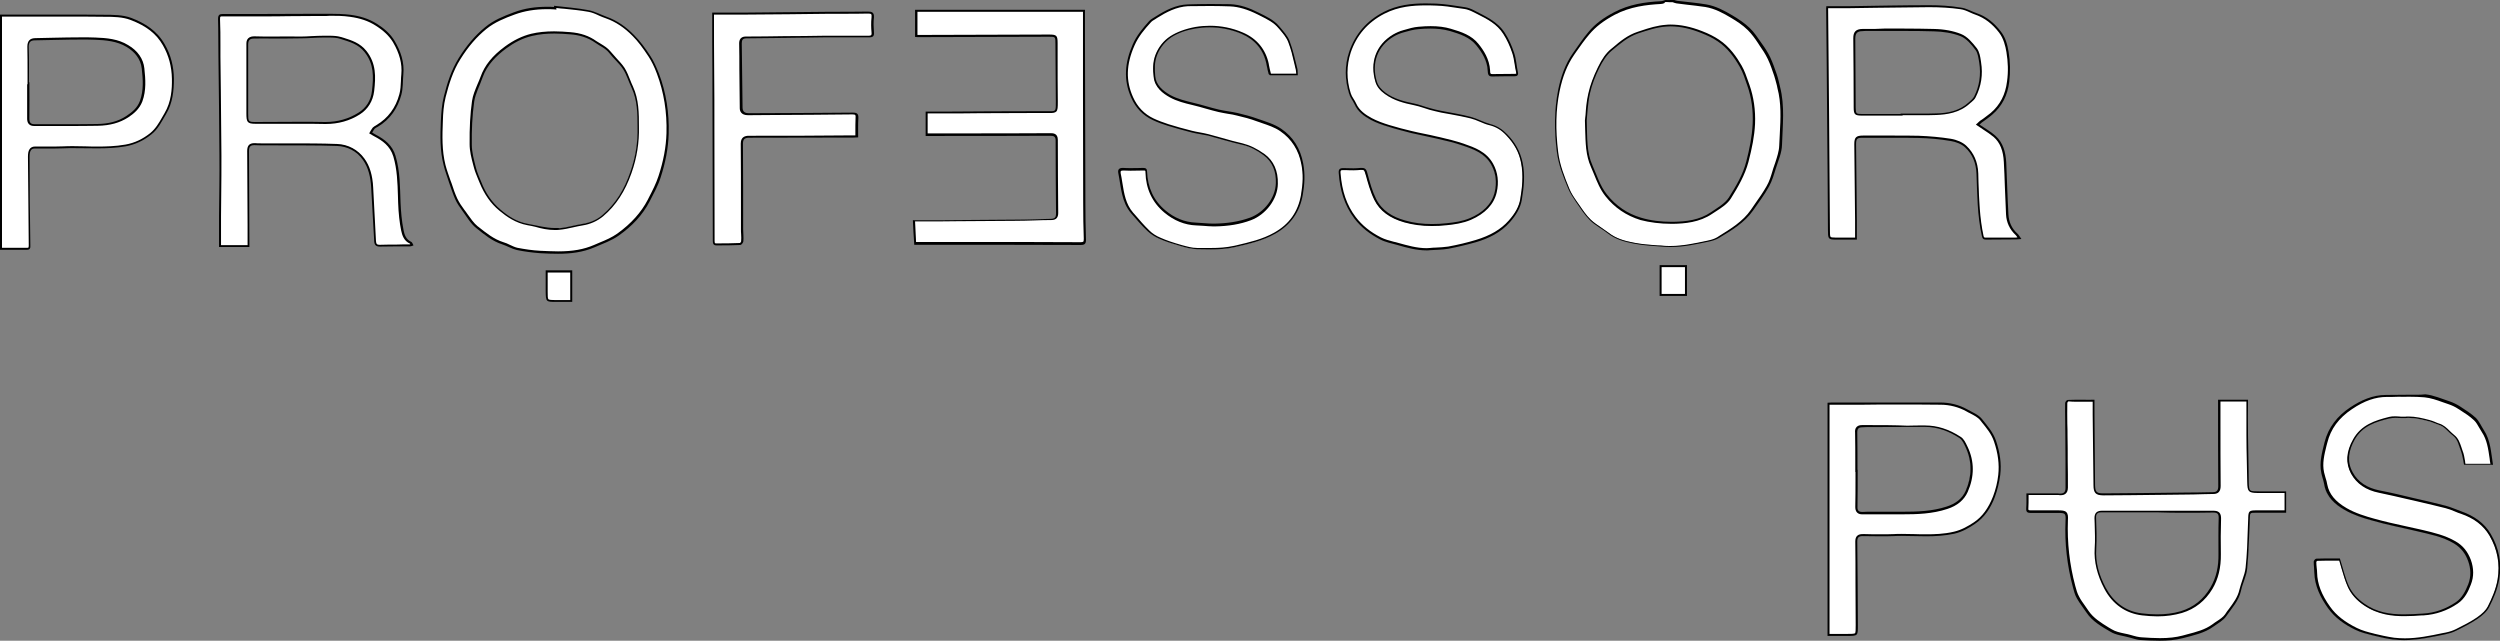 <?xml version="1.0" encoding="utf-8"?>
<!-- Generator: Adobe Illustrator 22.0.1, SVG Export Plug-In . SVG Version: 6.00 Build 0)  -->
<svg version="1.1" id="Lag_1" xmlns="http://www.w3.org/2000/svg" xmlns:xlink="http://www.w3.org/1999/xlink" x="0px" y="0px"
	 viewBox="0 0 1252.1 320.9" style="enable-background:new 0 0 1252.1 320.9;" xml:space="preserve">
<rect x="0" y="0" width="1252.1" height="320.9" fill="#808080" stroke="none"/>
<style type="text/css">
	.st0{fill:#FFFFFF;}
</style>
<g id="OugLpV.tif">
	<g>
		<g>
			<path class="st0" d="M837,123.3c-1.1,0-2.3,0-3.3-0.1c-1.1-0.1-2.2-0.2-3.3-0.2c-4-0.3-8.1-0.6-12.1-1.4c-4.3-0.8-8.8-2-12.7-5
				c-1.2-0.9-2.4-1.7-3.7-2.6c-1.9-1.2-3.8-2.5-5.3-4c-2.2-2.2-4-4.8-5.8-7.4c-0.4-0.6-0.8-1.1-1.2-1.7c-1.4-2.1-2.9-4.2-3.9-6.6
				c-2.4-5.9-4.9-11.9-5.7-18.5c-1.4-11.4-1.2-21.4,0.7-30.6c1.5-7.5,3.9-13.4,7.3-18.2l1.1-1.6c2.1-3,4.2-6.1,6.6-8.9
				c3.1-3.8,7.2-6.9,12.8-9.9c7.9-4.1,16.2-5.1,23.2-5.4c0.6,0,1.1-0.2,1.7-0.4c0.2-0.1,0.4-0.1,0.6-0.2c1.2,0.1,2.4,0.1,3.7,0.1
				c0.1,0,0.3,0.1,0.4,0.1c0.5,0.2,1.1,0.4,1.6,0.4c1.6,0.2,3.2,0.4,4.8,0.6c3.2,0.4,6.5,0.7,9.6,1.2c4.9,0.8,9.2,3.2,13.2,5.6
				c2.5,1.5,5.7,3.6,8.4,6.1c2,1.9,3.6,4.2,5.2,6.5l0.7,1.1c1.5,2.1,3,4.4,4.2,6.9c1.3,2.8,2.4,5.8,3.3,8.5c0.4,1.3,0.8,2.6,1.1,3.9
				c0.2,0.7,0.3,1.5,0.5,2.2c2,7.6,1.6,15.5,1.2,23.1c-0.1,2-0.2,4-0.3,5.9c-0.1,2.9-1.1,5.8-2.1,8.7c-0.3,0.9-0.6,1.8-0.9,2.6
				l-0.4,1.3c-0.8,2.7-1.6,5.5-3,7.9c-1.7,3-3.7,5.9-5.7,8.7c-0.7,1-1.5,2.1-2.2,3.2c-4.1,5.9-10.2,9.6-16.1,13.2l-0.9,0.6
				c-1.5,0.9-3.4,1.4-4.9,1.7l-1,0.2C849,122.1,843,123.3,837,123.3z M836.4,12.8c-0.6,0-1.3,0-1.9,0.1c-4.4,0.3-8.6,1.6-12.7,2.9
				l-1.5,0.5c-5,1.6-8.7,4.8-12.4,7.8l-1,0.8c-2.3,1.9-4.4,4.7-6.4,8.9c-2.3,4.7-3.9,8.9-4.7,13c-0.9,3.8-1.2,7.6-1.4,10.7
				c-0.1,1.1-0.2,2-0.3,2.8c0,1.3,0.1,2.6,0.1,3.8c0.2,7.5,0.3,13.5,2.9,19.2c0.6,1.3,1.1,2.6,1.6,3.9c1.5,3.6,3,7.4,5.7,10.7
				c4.5,5.6,10.3,9.6,17.3,11.7c4.6,1.4,9.9,2.1,15.5,2.1l0.6,0c5.7-0.1,13.1-0.7,19.3-4.9c0.6-0.4,1.3-0.9,2-1.3
				c2.7-1.8,5.6-3.6,7.2-6.2c3.6-5.8,7-11.5,8.7-18.2c1.8-6.9,3-12.8,3.3-18.9c0.2-7-0.7-13.5-2.7-19.5l-0.5-1.4
				c-0.9-2.7-1.9-5.6-3.4-8.1c-2.4-4.1-5.8-9.3-11.1-12.9c-2.4-1.6-5-2.9-8.4-4.3C846.5,13.8,841.4,12.8,836.4,12.8z"/>
			<path d="M834.2,1c1.2,0.1,2.4,0.1,3.5,0.1c0.1,0,0.2,0.1,0.3,0.1c0.5,0.2,1.1,0.4,1.7,0.5c1.6,0.2,3.2,0.4,4.8,0.6
				c3.2,0.4,6.5,0.7,9.6,1.2c4.8,0.8,9,3.1,13,5.5c2.5,1.5,5.7,3.5,8.3,6.1c1.9,1.9,3.6,4.2,5.1,6.5c0.2,0.4,0.5,0.7,0.7,1.1
				c1.5,2.1,3,4.4,4.2,6.9c1.3,2.7,2.3,5.8,3.2,8.4c0.4,1.2,0.7,2.5,1.1,3.9c0.2,0.7,0.4,1.5,0.5,2.2c2,7.5,1.6,15.3,1.2,22.9
				c-0.1,2-0.2,4-0.3,6c-0.1,2.8-1.1,5.7-2,8.5c-0.3,0.9-0.6,1.8-0.9,2.6c-0.1,0.4-0.3,0.8-0.4,1.3c-0.8,2.7-1.6,5.4-3,7.8
				c-1.7,3-3.7,5.9-5.7,8.7c-0.7,1.1-1.5,2.1-2.2,3.2c-4,5.8-10.1,9.5-15.9,13.1l-0.9,0.6c-1.5,0.9-3.3,1.4-4.8,1.7l-0.9,0.2
				c-5.8,1.2-11.7,2.5-17.7,2.5c-1.1,0-2.2,0-3.3-0.1c-1.1-0.1-2.2-0.2-3.3-0.2c-4-0.3-8.1-0.6-12-1.4c-4.3-0.8-8.7-2-12.4-4.9
				c-1.2-0.9-2.5-1.8-3.7-2.6c-1.9-1.3-3.7-2.5-5.3-4c-2.2-2.1-4-4.8-5.7-7.3c-0.4-0.6-0.8-1.1-1.2-1.7c-1.4-2-2.9-4.2-3.8-6.5
				c-2.4-5.8-4.8-11.8-5.6-18.3c-1.4-11.3-1.2-21.3,0.7-30.5c1.5-7.4,3.9-13.3,7.2-18.1c0.4-0.5,0.8-1.1,1.1-1.6
				c2.1-3,4.2-6,6.6-8.8c3.1-3.7,7.1-6.8,12.7-9.8c7.8-4.1,16-5,23-5.4c0.7,0,1.3-0.2,1.8-0.4C833.8,1.1,834,1.1,834.2,1
				 M837.2,112.1c0.2,0,0.4,0,0.7,0c5.8-0.1,13.3-0.7,19.6-5c0.6-0.4,1.3-0.9,2-1.3c2.8-1.8,5.7-3.7,7.4-6.4
				c3.6-5.8,7-11.6,8.8-18.3c1.8-7,3-12.9,3.3-19c0.3-7-0.7-13.6-2.8-19.6c-0.2-0.5-0.3-0.9-0.5-1.4c-1-2.8-1.9-5.6-3.4-8.2
				c-2.4-4.2-5.9-9.4-11.3-13c-2.4-1.6-5.1-3-8.5-4.3c-5.6-2.2-10.8-3.3-15.9-3.3c-0.7,0-1.3,0-2,0.1c-4.5,0.3-8.7,1.6-12.8,3
				c-0.5,0.2-1,0.3-1.5,0.5c-5,1.6-8.9,4.8-12.5,7.9l-1,0.8c-2.4,2-4.5,4.9-6.5,9.1c-2.3,4.7-3.9,9-4.8,13.1
				c-0.9,3.8-1.2,7.6-1.4,10.7c-0.1,1.1-0.2,2-0.3,2.8l0,0.1l0,0.1c0,1.3,0.1,2.5,0.1,3.7c0.2,7.6,0.3,13.6,2.9,19.4
				c0.6,1.3,1.1,2.6,1.6,3.8c1.5,3.7,3,7.5,5.7,10.9c4.5,5.7,10.4,9.7,17.5,11.9C826.2,111.4,831.5,112.1,837.2,112.1 M834.1,0
				c-0.8,0.2-1.5,0.6-2.2,0.6c-8.1,0.4-16,1.6-23.4,5.5c-5,2.6-9.5,5.7-13,10c-2.8,3.3-5.2,7-7.7,10.5c-3.9,5.5-6.1,12-7.4,18.4
				c-2,10.1-2,20.4-0.7,30.8c0.8,6.6,3.2,12.6,5.7,18.6c1,2.4,2.5,4.6,3.9,6.7c2.2,3.2,4.3,6.5,7,9.2c2.6,2.6,6.1,4.3,9,6.6
				c3.8,3,8.3,4.2,12.9,5.1c5,1,10.3,1.2,15.4,1.6c1.1,0.1,2.3,0.1,3.4,0.1c6.4,0,12.6-1.4,18.8-2.7c1.8-0.4,3.6-0.9,5.1-1.8
				c6.3-3.8,12.8-7.6,17.2-13.9c2.7-3.9,5.6-7.7,7.9-11.9c1.6-2.9,2.5-6.1,3.5-9.3c1.2-3.8,2.9-7.6,3-11.5c0.3-9.7,1.5-19.5-1-29.2
				c-0.5-2-0.9-4.1-1.6-6.1c-1-2.9-2-5.8-3.3-8.6c-1.2-2.5-2.7-4.8-4.3-7c-1.9-2.7-3.7-5.5-6-7.7c-2.5-2.4-5.5-4.4-8.5-6.2
				c-4.2-2.5-8.5-4.8-13.3-5.6c-4.8-0.8-9.6-1.2-14.5-1.8c-0.7-0.1-1.4-0.4-2-0.6C836.6,0.1,835.3,0.1,834.1,0L834.1,0z
				 M837.2,111.1c-5.2,0-10.5-0.6-15.4-2.1c-6.7-2-12.4-5.8-17-11.6c-3.5-4.4-5-9.6-7.2-14.5c-3-6.6-2.6-13.5-2.9-22.7
				c0.3-3,0.5-8.3,1.6-13.4c1-4.4,2.7-8.8,4.7-12.8c1.6-3.2,3.6-6.5,6.3-8.7c4-3.3,7.9-6.8,13.2-8.6c4.7-1.5,9.2-3.1,14.1-3.4
				c0.6,0,1.3-0.1,1.9-0.1c5.4,0,10.5,1.3,15.5,3.3c3,1.2,5.7,2.4,8.3,4.2c4.8,3.2,8.2,7.8,11,12.7c1.7,2.9,2.7,6.2,3.8,9.4
				c2.2,6.2,3,12.7,2.7,19.3c-0.3,6.4-1.6,12.6-3.2,18.8c-1.7,6.7-5.2,12.4-8.7,18c-2,3.1-5.8,5.2-9,7.4c-5.7,3.9-12.4,4.7-19,4.8
				C837.6,111.1,837.4,111.1,837.2,111.1L837.2,111.1z"/>
		</g>
		<g>
			<path class="st0" d="M1081.6,320.4c-3,0-6.1-0.2-9.1-0.4l-1.1-0.1c-1.1-0.1-2.2-0.4-3.3-0.7c-0.5-0.1-0.9-0.3-1.4-0.4
				c-1-0.3-2-0.5-2.9-0.7c-2.3-0.5-4.7-1-6.6-2.2c-0.6-0.4-1.1-0.7-1.7-1c-3.7-2.3-7.6-4.6-10.1-8.5c-0.6-0.9-1.2-1.7-1.8-2.5
				c-1-1.5-2.1-3-3-4.5c-0.9-1.6-1.4-3.5-1.9-5.5c-2.9-10.8-4.2-21.9-3.7-33c0.1-2.1,0-3.1-0.6-3.7c-0.7-0.7-1.9-0.8-3.7-0.8
				c-1.1,0-2.2,0-3.4,0l-3.4,0c-2.2,0-4.4,0-6.7,0l-0.2,0c-0.8,0-1.2-0.1-1.4-0.3c-0.2-0.2-0.3-0.7-0.3-1.4c0.1-1.7,0.1-3.4,0.1-5.1
				c0-0.6,0-1.2,0-1.9h13.3c0.3,0,0.6,0,0.9,0c0.3,0,0.6,0,0.8,0c0.4,0,0.7,0,1.1,0.1c0.2,0,0.4,0,0.5,0c2,0,3-1.1,3-3.3
				c0-4.5,0-8.9-0.1-13.3c0-4.3,0-8.6-0.1-12.9c0-2,0-3.9-0.1-5.9c0-3.4-0.1-6.9,0-10.4c0-0.3,0.6-1.1,0.9-1.1
				c2.6-0.1,5.1-0.1,7.3-0.1l5.6,0l0,2.1c0,1.7,0,3.3,0,4.9c0.1,5.9,0.1,11.7,0.2,17.6c0.1,5.9,0.1,11.8,0.2,17.8
				c0,3.7,0.9,4.6,4.6,4.6l13.6-0.1c8.9-0.1,17.8-0.2,26.7-0.3c3.3,0,6.6-0.1,9.9-0.2l4.8-0.1c2.2,0,3.2-1.1,3.2-3.5
				c-0.1-10.8-0.1-21.8-0.1-32.4l0-10.4h14c0,1.8,0,3.7,0,5.5c0,3.9,0,7.9,0,11.8c0,4.5,0.1,9,0.2,13.4c0.1,3.4,0.1,6.7,0.2,10.1
				c0.1,4.8,0.6,4.9,4.5,5l1.1,0c1.9,0,3.9,0,5.8,0c1.3,0,6.1,0,7.3,0c0,3.2,0,6.3,0,9.7h-14.7c-3.2,0-3.4,0.2-3.5,3.2l0,0.3
				c-0.1,1.8-0.1,3.5-0.2,5.3c-0.2,6.4-0.4,12.9-1.1,19.4c-0.2,2.1-0.9,4.2-1.7,6.3c-0.5,1.6-1.1,3.2-1.5,4.8
				c-0.8,3.8-3.1,6.9-5.3,9.8c-0.7,0.9-1.4,1.8-2,2.8c-1,1.5-2.7,2.6-4.3,3.7c-0.7,0.4-1.3,0.9-2,1.4c-3.9,2.8-8.3,4-13,5.2
				c-0.7,0.2-1.4,0.4-2.2,0.6C1089.7,320,1086,320.4,1081.6,320.4z M1052.6,256.3c-1.2,0-2,0.3-2.5,0.8c-0.5,0.5-0.7,1.3-0.7,2.4
				c0,0.9,0.1,1.9,0.1,2.8c0.1,4.1,0.3,8.4,0,12.5c-0.4,6.6,1.2,13.1,4.8,19.9c4.1,7.7,10.5,12.2,18.5,13.1c2.8,0.3,5.3,0.5,7.7,0.5
				c4.4,0,8.4-0.5,12.2-1.7c6.4-1.9,11.5-6,15-11.9c2.8-4.8,4.2-10.4,4.1-17.2l0-0.1c-0.1-5.8-0.1-11.8,0.1-17.7
				c0-1.4-0.2-2.2-0.7-2.7c-0.5-0.5-1.3-0.8-2.6-0.8l-0.1,0c-4,0-8.3,0.1-13.9,0.1l-13.2,0l-0.5,0l-14,0
				C1061.9,256.3,1057.2,256.3,1052.6,256.3L1052.6,256.3z"/>
			<path d="M1043,201.2c1,0,2,0,3,0c0.7,0,1.4,0,2.1,0c0,0.5,0,1.1,0,1.6c0,1.7,0,3.3,0,4.9c0.1,5.9,0.1,11.7,0.2,17.6
				c0.1,5.9,0.1,11.8,0.2,17.7c0,4,1.2,5.1,5.1,5.1l0.2,0c4.5,0,8.9-0.1,13.4-0.1c8.8-0.1,17.8-0.2,26.7-0.3c3.3,0,6.6-0.1,9.7-0.2
				c1.6,0,3.3-0.1,4.9-0.1c2.5,0,3.7-1.3,3.7-4c-0.1-10.8-0.1-21.8-0.1-32.5l0-8.1v-1.7h13c0,1.7,0,3.3,0,5c0,3.9,0,7.9,0,11.8
				c0,4.5,0.1,9,0.2,13.4c0.1,3.4,0.1,6.8,0.2,10.1c0.1,4.8,0.6,5.4,5,5.5c0.3,0,0.7,0,1.1,0c1.7,0,3.5,0,5.8,0c1.3,0,2.6,0,3.8,0
				c1,0,2,0,3,0c0,2.8,0,5.6,0,8.7h-14.2c-3.5,0-3.9,0.4-4,3.7l0,0.3c-0.1,1.7-0.1,3.5-0.2,5.2c-0.2,6.4-0.4,12.9-1.1,19.4
				c-0.2,2.1-0.9,4.1-1.6,6.2c-0.5,1.6-1.1,3.2-1.5,4.9c-0.8,3.7-3,6.6-5.2,9.6c-0.7,0.9-1.4,1.8-2,2.8c-1,1.4-2.5,2.4-4.2,3.5
				c-0.7,0.4-1.3,0.9-2,1.4c-3.8,2.8-8.2,3.9-12.8,5.1c-0.7,0.2-1.4,0.4-2.2,0.6c-3.4,0.9-7,1.3-11.4,1.3c-3,0-6.1-0.2-9-0.4
				l-1.1-0.1c-1-0.1-2.1-0.4-3.2-0.7c-0.5-0.1-0.9-0.3-1.4-0.4c-1-0.3-2-0.5-3-0.7c-2.4-0.5-4.6-1-6.4-2.1c-0.6-0.3-1.1-0.7-1.7-1
				c-3.7-2.3-7.5-4.6-10-8.3c-0.6-0.9-1.2-1.7-1.8-2.6c-1-1.4-2.1-2.9-2.9-4.5c-0.9-1.6-1.4-3.4-1.9-5.3
				c-2.9-10.8-4.1-21.8-3.7-32.9c0.1-1.9,0.1-3.2-0.8-4.1c-0.8-0.8-2.1-0.9-4.1-0.9c0,0,0,0,0,0c-1.1,0-2.2,0-3.4,0l-1.7,0l-1.7,0
				c-2.1,0-4.4,0-6.8,0l-0.1,0c-0.8,0-1-0.1-1.1-0.2c0,0-0.2-0.2-0.1-1c0.1-1.7,0.1-3.4,0.1-5.2c0-0.4,0-0.9,0-1.3h12.8
				c0.3,0,0.6,0,0.9,0c0.3,0,0.6,0,0.8,0c0.4,0,0.7,0,1.1,0.1c0.2,0,0.4,0,0.6,0c1.3,0,3.5-0.5,3.5-3.8c0-4.4,0-8.7-0.1-13.1
				c0-4.4,0-8.7-0.1-13.1c0-2,0-4-0.1-5.9c0-3.4-0.1-6.9,0-10.4c0.1-0.2,0.3-0.5,0.5-0.7C1038.4,201.3,1040.9,201.2,1043,201.2
				 M1094.5,255.8c-2.3,0-4.6,0-6.9,0c-2,0-3.9,0-5.9,0v0h-1l-7,0l-7,0c-5.7,0-10,0-14,0c-0.8,0-2,0.1-2.8,0.9
				c-0.6,0.6-0.9,1.5-0.9,2.8c0,0.9,0.1,1.9,0.1,2.8c0.1,4.1,0.3,8.3,0,12.4c-0.4,6.6,1.2,13.2,4.8,20.1
				c4.1,7.8,10.7,12.4,18.9,13.4c2.8,0.3,5.3,0.5,7.7,0.5c4.5,0,8.5-0.6,12.3-1.7c6.6-2,11.7-6.1,15.3-12.1
				c2.9-4.9,4.3-10.6,4.2-17.4c-0.1-5.8-0.1-11.8,0.1-17.7c0-1.1-0.1-2.3-0.9-3.1c-0.8-0.8-2-0.9-3-0.9l-0.1,0
				C1104.3,255.8,1100,255.8,1094.5,255.8 M1043,200.2c-2.5,0-4.9,0-7.4,0.1c-0.5,0-1.3,1-1.3,1.6c-0.1,5.5,0.1,10.9,0.1,16.3
				c0.1,8.7,0.1,17.5,0.1,26.2c0,1.8-0.7,2.8-2.5,2.8c-0.1,0-0.3,0-0.5,0c-0.4,0-0.8-0.1-1.1-0.1c-0.6,0-1.2,0-1.7,0
				c-4.6,0-9.1,0-13.8,0c0,2.7,0.1,5.1-0.1,7.5c-0.1,1.8,0.6,2.3,2.2,2.3c0.1,0,0.1,0,0.2,0c2.2,0,4.5,0,6.7,0c1.1,0,2.2,0,3.4,0
				c1.1,0,2.2,0,3.4,0c3.7,0,4,0.2,3.8,4c-0.5,11.3,0.8,22.3,3.7,33.2c0.5,1.9,1,3.9,2,5.6c1.4,2.5,3.2,4.7,4.8,7.1
				c3,4.5,7.6,7,12,9.6c2.7,1.7,6.4,2,9.6,2.9c1.6,0.4,3.2,1,4.8,1.2c3.4,0.2,6.8,0.4,10.2,0.4c3.9,0,7.8-0.3,11.7-1.3
				c5.3-1.4,10.8-2.5,15.3-5.8c2.2-1.6,4.9-3,6.4-5.2c2.8-4,6.3-7.7,7.4-12.8c0.8-3.8,2.8-7.4,3.1-11.2c0.8-8.2,0.9-16.4,1.3-24.7
				c0.1-3.1,0-3.1,3-3.1c5,0,10.1,0,15.2,0c0-3.8,0-7.2,0-10.7c-2.7,0-5.3,0-7.8,0c-1.9,0-3.8,0-5.8,0c-4.7-0.1-5,0.3-5.1-4.5
				c-0.1-7.9-0.3-15.7-0.4-23.6c-0.1-5.9,0-11.8,0-17.8c-5,0-9.8,0-15,0c0,1,0,1.8,0,2.7c0,13.5,0,27.1,0.1,40.6c0,2.1-0.7,3-2.7,3
				c-4.9,0.1-9.8,0.2-14.6,0.2c-13.4,0.2-26.8,0.3-40.1,0.4c-0.1,0-0.1,0-0.2,0c-3.4,0-4-0.7-4.1-4.1c-0.1-11.8-0.2-23.6-0.3-35.3
				c0-2.5,0-4.9,0-7.5C1047,200.3,1045,200.2,1043,200.2L1043,200.2z M1094.5,256.8c4.6,0,9.2,0,13.8-0.1c0,0,0.1,0,0.1,0
				c2.3,0,2.9,0.7,2.8,3c-0.2,5.9-0.1,11.8-0.1,17.8c0.1,6-1,11.7-4.1,16.9c-3.4,5.7-8.2,9.7-14.7,11.7c-4,1.2-8,1.6-12,1.6
				c-2.5,0-5.1-0.2-7.6-0.5c-8.3-1-14.3-5.8-18.1-12.9c-3.2-6-5.2-12.5-4.7-19.6c0.3-5.1,0.1-10.3-0.1-15.4c-0.1-2,0.8-2.7,2.7-2.7
				c4.7,0,9.4,0,14,0c4.7,0,9.4,0,14,0v0C1085.2,256.8,1089.9,256.8,1094.5,256.8L1094.5,256.8z"/>
		</g>
		<g>
			<path class="st0" d="M279.5,126.5c-3.1,0-6.2-0.2-9.1-0.3c-3.9-0.2-7.7-0.8-11.5-1.6c-1.3-0.3-2.7-0.9-3.9-1.5
				c-1-0.5-2.1-1-3.2-1.3c-4.9-1.5-8.8-4.7-12.7-7.8l-0.3-0.2c-2.1-1.7-3.7-4-5.3-6.3c-0.5-0.7-1-1.5-1.5-2.2
				c-1.2-1.6-2.5-3.6-3.5-5.7c-1.1-2.4-2-5-2.8-7.5l-0.3-0.8l-0.2-0.5c-0.9-2.6-1.9-5.3-2.6-8c-1.9-7.2-1.6-14.8-1.3-22
				c0.1-4,0.4-8.2,1.4-12.2c1.7-6.3,3.6-13,7.5-19.2c4.1-6.5,8.2-11.3,13.1-15.3c4.2-3.5,9.3-5.5,14.2-7.3c5-1.9,10.4-2.8,16.5-2.8
				c1.1,0,2.3,0,3.5,0.1l0.6,0L278,3.4c1.6,0.2,3.1,0.3,4.7,0.5c3.9,0.4,8,0.8,12,1.5c1.9,0.4,3.8,1.1,5.7,2
				c1.1,0.5,2.1,0.9,3.2,1.3c4.9,1.7,9.4,4.7,13.6,9c2.6,2.7,5.1,5.8,8,10.3c1.5,2.3,2.9,5.2,4.3,8.7c3.5,9.3,5.2,19.4,4.9,30
				c-0.2,6.9-1.5,14-4,21.7c-1.2,3.7-3,7.3-4.8,10.7l-0.6,1.2c-3.3,6.4-8.3,12-15.3,17c-2.9,2.1-5.9,3.3-9.1,4.7
				c-0.9,0.4-1.9,0.8-2.8,1.2C292.6,125.5,287,126.5,279.5,126.5z M277.5,16.2c-4.2,0-7.9,0.4-11.3,1.2c-4.5,1.1-8.9,3.2-13,6.3
				c-6.3,4.6-10.1,9.4-12,14.9c-0.5,1.3-1,2.7-1.6,3.9c-1.1,2.6-2.3,5.4-2.7,8.2c-0.9,6.4-1.3,13.4-1.2,21.6c0,3.5,0.9,6.9,1.8,10.3
				l0.4,1.5c0.5,1.9,1.2,3.7,2,5.4c0.3,0.6,0.5,1.2,0.8,1.9c2.3,5.7,5.5,10.3,9.7,13.8c3.5,3,8,6.1,13.9,7.2c1.3,0.2,2.7,0.5,4,0.8
				c3.2,0.7,6.4,1.4,9.7,1.4c0,0,0,0,0,0c0.7,0,1.5,0,2.2-0.1c2.3-0.2,4.5-0.7,6.7-1.2c1.6-0.4,3.3-0.7,4.9-1
				c3.8-0.6,7.2-2.1,10-4.5c6.3-5.3,10.9-12.4,14.1-21.5c2.6-7.6,3.9-15.3,3.7-22.9c0-6.6,0-13.5-3-20c-0.5-1.1-1-2.3-1.4-3.4
				c-0.8-2-1.6-4.1-2.8-5.9c-1.2-1.8-2.7-3.4-4.1-4.9c-1-1.1-2-2.2-3-3.3c-1.3-1.6-3-2.6-4.6-3.6c-0.8-0.5-1.6-0.9-2.3-1.5
				c-3.5-2.5-7.7-4-12.9-4.4C283.1,16.4,280.3,16.2,277.5,16.2z"/>
			<path d="M278.6,4c1.4,0.2,2.7,0.3,4.1,0.4c3.9,0.4,8,0.8,11.9,1.5c1.9,0.3,3.7,1.1,5.6,2c1.1,0.5,2.2,0.9,3.3,1.3
				c4.8,1.7,9.2,4.6,13.4,8.9c2.6,2.6,5,5.8,7.9,10.2c1.5,2.3,2.9,5.1,4.2,8.6c3.5,9.3,5.1,19.3,4.8,29.8c-0.2,6.8-1.5,13.9-4,21.5
				c-1.2,3.7-3,7.2-4.8,10.7l-0.6,1.2c-3.3,6.3-8.2,11.8-15.1,16.8c-2.8,2-5.8,3.3-9,4.6c-0.9,0.4-1.9,0.8-2.8,1.2
				c-5.1,2.2-10.6,3.2-18,3.2c-3.1,0-6.2-0.2-9-0.3c-3.9-0.2-7.7-0.8-11.4-1.5c-1.3-0.3-2.5-0.9-3.8-1.5c-1-0.5-2.1-1-3.2-1.3
				c-4.8-1.5-8.7-4.7-12.5-7.7l-0.3-0.2c-2-1.6-3.6-4-5.2-6.2c-0.5-0.7-1-1.5-1.6-2.2c-1.2-1.6-2.5-3.5-3.5-5.6
				c-1.1-2.4-2-5-2.8-7.5l-0.3-0.8l-0.2-0.5c-0.9-2.6-1.9-5.3-2.6-8c-1.8-7.2-1.6-14.6-1.3-21.9c0.1-3.9,0.4-8.1,1.4-12.1
				c1.6-6.3,3.6-13,7.4-19c4-6.4,8.2-11.2,13-15.1c4.2-3.4,9.2-5.4,14.1-7.2c4.9-1.8,10.2-2.7,16.3-2.7c1.1,0,2.3,0,3.5,0.1l1.2,0.1
				L278.6,4 M277.9,115.2c0.8,0,1.5,0,2.2-0.1c2.3-0.2,4.6-0.7,6.8-1.2c1.6-0.4,3.3-0.7,4.9-1c3.9-0.6,7.4-2.2,10.3-4.6
				c6.4-5.4,11-12.5,14.2-21.7c2.7-7.6,3.9-15.4,3.7-23.1c0-6.7,0-13.7-3-20.2c-0.5-1.1-1-2.2-1.4-3.3c-0.8-2-1.6-4.1-2.8-6
				c-1.2-1.8-2.7-3.4-4.2-5c-1-1.1-2-2.2-2.9-3.3c-1.4-1.7-3.1-2.7-4.7-3.7c-0.8-0.5-1.5-0.9-2.3-1.4c-3.6-2.6-7.9-4.1-13.2-4.5
				c-2.4-0.2-5.1-0.4-8-0.4c-4.2,0-8,0.4-11.4,1.2c-4.5,1.1-9,3.3-13.2,6.4c-6.4,4.7-10.2,9.5-12.2,15.1c-0.5,1.3-1,2.6-1.6,3.9
				c-1.1,2.7-2.3,5.4-2.7,8.3c-0.9,6.4-1.3,13.5-1.2,21.6c0,3.5,0.9,7,1.8,10.4c0.1,0.5,0.3,1,0.4,1.5c0.5,1.9,1.3,3.7,2,5.5
				c0.3,0.6,0.5,1.2,0.8,1.9c2.3,5.7,5.6,10.5,9.9,14c3.6,3,8.1,6.2,14.1,7.3c1.3,0.2,2.6,0.5,3.9,0.8
				C271.2,114.5,274.5,115.2,277.9,115.2 M277.5,2.9c0,0.2,0,0.4,0,0.6c-1.2-0.1-2.3-0.1-3.5-0.1c-5.7,0-11.2,0.7-16.7,2.8
				c-5.1,1.9-10.1,3.9-14.3,7.4c-5.3,4.3-9.5,9.5-13.2,15.4c-3.8,6.1-5.8,12.6-7.5,19.3c-1,3.9-1.3,8.2-1.5,12.3
				c-0.3,7.4-0.5,14.9,1.4,22.2c0.7,2.9,1.8,5.7,2.7,8.6c1,2.8,1.9,5.7,3.1,8.4c0.9,2,2.2,3.9,3.6,5.8c2.2,3,4.1,6.4,6.9,8.6
				c4,3.2,8,6.6,13.1,8.2c2.4,0.8,4.7,2.2,7.2,2.8c3.8,0.8,7.7,1.3,11.6,1.6c3,0.2,6.1,0.3,9.1,0.3c6.2,0,12.4-0.7,18.4-3.3
				c4.1-1.8,8.3-3.2,12.1-5.9c6.5-4.6,11.8-10.1,15.4-17.1c2-3.9,4.2-7.8,5.5-12c2.3-7.1,3.8-14.3,4-21.8
				c0.3-10.4-1.2-20.5-4.9-30.2c-1.2-3-2.5-6.1-4.3-8.8c-2.4-3.7-5-7.3-8.1-10.4c-3.9-4-8.4-7.3-13.8-9.2c-3-1.1-5.9-2.7-9-3.3
				C289.1,4,283.3,3.6,277.5,2.9L277.5,2.9z M277.9,114.2c-4.6,0-9-1.3-13.6-2.1c-5.5-1-9.7-3.8-13.6-7.1c-4.3-3.6-7.5-8.3-9.6-13.7
				c-1-2.4-2.1-4.8-2.7-7.2c-1-3.9-2.1-7.8-2.1-11.7c-0.1-7.2,0.2-14.4,1.2-21.5c0.6-4.1,2.8-8,4.2-12.1c2.2-6.3,6.9-10.9,11.9-14.6
				c3.7-2.7,8-5.1,12.9-6.2c3.7-0.9,7.4-1.2,11.2-1.2c2.7,0,5.3,0.2,7.9,0.4c4.3,0.3,8.8,1.5,12.7,4.3c2.2,1.6,4.9,2.6,6.8,5
				c2.2,2.9,5.1,5.2,7,8.2c1.8,2.8,2.7,6.1,4.2,9.2c2.9,6.2,3,12.8,3,19.8c0.2,7.6-1,15.2-3.7,22.7c-2.9,8.4-7.2,15.6-13.9,21.3
				c-2.8,2.4-6.1,3.8-9.8,4.4c-3.9,0.6-7.7,1.8-11.6,2.2C279.3,114.1,278.6,114.2,277.9,114.2L277.9,114.2z"/>
		</g>
		<g>
			<path class="st0" d="M919.4,119.5c-3.3,0-3.3,0-3.4-4.6c-0.1-9.2-0.1-18.4-0.2-27.5c-0.1-9.2-0.1-18.3-0.2-27.5
				c-0.1-17.9-0.3-35.7-0.5-53.5l0-2.4c0,0,0-0.1,0.1-0.4l7.1,0c1.3,0,2.5,0,3.8,0c4.5-0.1,8.9-0.1,13.4-0.2
				c8.8-0.1,17.8-0.3,26.7-0.3c5.5,0,10.8,0.3,15.7,1c1.7,0.2,3.4,0.9,5.1,1.7c0.9,0.4,1.8,0.8,2.7,1.1c4.6,1.6,8.5,4.6,11.9,9.1
				c2.4,3.1,3.3,7,3.8,10c0.9,4.9,1,9.8,0.3,14.8c-0.8,6.7-3.5,11.9-8.3,16.1c-1.1,0.9-2.3,1.8-3.5,2.6c-0.6,0.4-1.2,0.9-1.8,1.3
				c-0.3,0.2-0.5,0.4-0.7,0.7c-0.1,0.1-0.3,0.3-0.4,0.4l-0.5,0.4l0.5,0.4c0.9,0.6,1.8,1.2,2.7,1.8c1.9,1.2,3.7,2.4,5.2,3.8
				c3.3,2.9,4.9,7,5.2,12.9c0.2,4,0.4,8,0.5,11.9c0.2,4.7,0.4,9.5,0.6,14.3c0.2,4,1.8,7.3,4.7,10c0.4,0.4,0.7,0.8,1.1,1.4
				c0.1,0.2,0.2,0.4,0.4,0.5c-0.1,0-0.2,0-0.3,0c-0.7,0.1-1.1,0.1-1.5,0.1c-2,0-3.9,0-5.8,0c-2.9,0-5.9,0-8.8,0l-0.2,0
				c-1,0-1.4-0.1-1.7-1.4c-1.9-8.9-2.2-18.1-2.5-27c0-1.4-0.1-2.8-0.1-4.2c-0.2-5.5-2.2-10.1-5.8-13.5c-1.7-1.6-4.6-2.9-7.6-3.3
				c-5.1-0.8-10.5-1.3-16-1.5c-3.8-0.1-7.9-0.1-13.2-0.1c-2.4,0-4.9,0-7.3,0c-2.5,0-4.9,0-7.4,0c-3.2,0-3.9,0.7-3.9,3.8
				c0.1,9.6,0.2,19.2,0.3,28.8l0.1,9.5c0,2,0,4,0,6.1l0,2.9l-5.7,0c-1,0-2.1,0-3.1,0C920.2,119.5,919.8,119.5,919.4,119.5z
				 M932.8,15c-1.5,0-2.5,0.3-3.2,1c-0.7,0.7-1,1.7-1,3.3c0.1,11.5,0.2,23,0.2,34.6c0,3.3,0.4,3.6,3.8,3.6c6.4,0,12.8,0,19.2,0h0.5
				v-0.2c1.6,0,3.2,0,4.7,0c1.7,0,3.5,0,5.2,0c2.8,0,5.2,0,7.4-0.1c5-0.2,11.5-0.9,16.6-5.7c0.2-0.2,0.4-0.4,0.6-0.6
				c0.8-0.7,1.7-1.5,2.2-2.4c2.7-5.4,3.6-11.2,2.7-17.2l-0.1-0.7c-0.3-2.1-0.6-4.4-1.9-6c-2.1-2.8-4.6-5.8-7.7-7.1
				c-3.7-1.5-8.2-2.3-13.4-2.4C964,15,959.1,15,952.8,15c-3,0-5.9,0-8.9,0c-3,0-5.9,0-8.9,0L932.8,15z"/>
			<path d="M966.2,3.6L966.2,3.6c5.5,0,10.8,0.3,15.6,1c1.7,0.2,3.3,0.9,5,1.7c0.9,0.4,1.8,0.8,2.7,1.1c4.5,1.6,8.3,4.5,11.7,8.9
				c2.3,3,3.2,6.8,3.7,9.8c0.8,4.9,1,9.7,0.3,14.7c-0.8,6.5-3.4,11.7-8.2,15.8c-1.1,0.9-2.2,1.7-3.4,2.6c-0.6,0.4-1.2,0.9-1.9,1.3
				c-0.3,0.2-0.5,0.5-0.8,0.7c-0.1,0.1-0.2,0.2-0.4,0.4l-0.9,0.8l1,0.7c0.9,0.6,1.8,1.2,2.7,1.8c1.9,1.2,3.6,2.4,5.2,3.7
				c3.2,2.8,4.8,6.8,5.1,12.6c0.2,4,0.4,8,0.5,11.9c0.2,4.7,0.4,9.5,0.6,14.3c0.2,4.1,1.9,7.6,4.8,10.3c0.3,0.3,0.6,0.7,0.9,1.2
				c-0.4,0-0.7,0.1-0.9,0.1c-2,0-3.9,0-5.9,0c-2.9,0-5.9,0-8.8,0l-0.2,0c-0.8,0-1,0-1.2-1c-1.9-8.8-2.2-18-2.5-26.9
				c0-1.4-0.1-2.8-0.1-4.2c-0.2-5.7-2.2-10.3-6-13.9c-1.8-1.7-4.7-3-7.8-3.5c-5.1-0.8-10.6-1.3-16.1-1.5c-3.8-0.1-7.9-0.1-13.2-0.1
				c-2.4,0-4.9,0-7.3,0c-2.4,0-4.9,0-7.3,0c-3.5,0-4.4,0.9-4.4,4.3c0.1,9.6,0.2,19.3,0.3,28.7l0.1,9.6c0,2,0,4,0,6.1
				c0,0.8,0,1.6,0,2.4c-0.7,0-1.4,0-2.2,0c-1,0-2.1,0-3.1,0c-1,0-2.1,0-3.1,0l-0.1,0c-0.5,0-0.9,0-1.3,0c-1.4,0-2.3-0.1-2.5-0.4
				c-0.3-0.4-0.3-1.9-0.3-3.7c-0.1-9.2-0.1-18.4-0.2-27.5c-0.1-9.2-0.1-18.3-0.2-27.5c-0.2-18.5-0.3-37.2-0.5-55.4l0-0.4
				c1,0,1.9,0,2.9,0c1.3,0,2.5,0,3.8,0c1.3,0,2.5,0,3.8,0c4.5-0.1,8.9-0.1,13.4-0.2C948.2,3.8,957.3,3.7,966.2,3.6 M935,14.5l-2.2,0
				c-1.6,0-2.8,0.4-3.5,1.1c-0.8,0.8-1.1,1.9-1.1,3.6l0,0.2c0.1,11.3,0.2,22.9,0.2,34.4c0,3.6,0.6,4.1,4.3,4.1c6.4,0,12.9,0,19.2,0
				h1v-0.2c1.4,0,2.8,0,4.2,0c1.7,0,3.5,0,5.2,0c2.8,0,5.2,0,7.4-0.1c5.1-0.2,11.7-1,16.9-5.8c0.2-0.2,0.4-0.4,0.6-0.5
				c0.9-0.8,1.8-1.5,2.3-2.6c2.8-5.5,3.7-11.4,2.7-17.5l-0.1-0.7c-0.3-2.1-0.7-4.5-2-6.3c-2.2-2.8-4.7-5.9-8-7.2
				c-3.8-1.5-8.3-2.4-13.6-2.5c-4.6-0.1-9.5-0.2-15.8-0.2c-3,0-5.9,0-8.9,0C940.9,14.5,937.9,14.5,935,14.5 M966.2,2.6
				c-13.4,0-26.7,0.3-40.1,0.5c-1.3,0-2.5,0-3.8,0c-2.5,0-5.1,0-7.6,0c0,0.7-0.1,0.8-0.1,0.9c0.2,18.6,0.4,37.3,0.5,55.9
				c0.2,18.4,0.3,36.7,0.4,55c0,4.7,0.1,5.1,3.9,5.1c0.4,0,0.8,0,1.3,0c1,0,2.1,0,3.1,0c2.1,0,4.1,0,6.2,0c0-3.5,0-6.5,0-9.5
				c-0.1-12.7-0.3-25.5-0.4-38.2c0-2.9,0.5-3.3,3.4-3.3c4.9,0,9.8,0,14.7,0c4.4,0,8.8,0,13.2,0.1c5.3,0.1,10.7,0.6,16,1.5
				c2.6,0.4,5.5,1.5,7.3,3.2c3.7,3.4,5.5,7.9,5.7,13.2c0.4,10.5,0.4,20.9,2.7,31.2c0.3,1.6,1,1.8,2.2,1.8c0.1,0,0.1,0,0.2,0
				c4.9-0.1,9.8,0,14.7-0.1c0.7,0,1.3-0.1,2.7-0.2c-0.9-1.2-1.3-2.1-2-2.7c-2.9-2.6-4.3-5.9-4.5-9.6c-0.5-8.7-0.7-17.4-1.1-26.1
				c-0.3-5-1.5-9.8-5.4-13.3c-2.3-2.1-5.1-3.6-8-5.6c0.3-0.3,0.7-0.7,1.1-1c1.8-1.3,3.6-2.5,5.3-4c5-4.3,7.7-9.8,8.5-16.4
				c0.6-5,0.5-10-0.3-15c-0.6-3.7-1.6-7.3-3.9-10.2c-3.2-4.2-7.1-7.5-12.1-9.2c-2.7-0.9-5.2-2.5-7.9-2.8
				C976.8,2.9,971.4,2.6,966.2,2.6L966.2,2.6z M935,15.5c5.9,0,11.9,0,17.8,0c5.3,0,10.5,0,15.8,0.2c4.5,0.1,9.2,0.8,13.3,2.4
				c3,1.2,5.5,4.2,7.5,6.9c1.3,1.7,1.5,4.3,1.9,6.5c0.9,5.9,0.1,11.6-2.6,16.9c-0.6,1.1-1.7,2-2.7,2.9c-4.6,4.2-10.3,5.4-16.3,5.5
				c-2.4,0.1-4.9,0.1-7.3,0.1c-3.5,0-7,0-10.5,0c0,0.1,0,0.1,0,0.2c-6.4,0-12.8,0-19.2,0c-3.1,0-3.2-0.1-3.3-3.1
				c-0.1-11.5-0.1-23-0.2-34.6c0-2.7,0.9-3.8,3.6-3.8C933.5,15.5,934.2,15.5,935,15.5L935,15.5z"/>
		</g>
		<g>
			<path class="st0" d="M110.3,123.2l0-4.7c0-3.4,0-6.8,0-10.2c0-3.6,0.1-7.2,0.1-10.9c0.1-6.4,0.1-13.1,0.1-19.7
				c-0.1-11-0.2-22.2-0.3-33c-0.1-5.5-0.1-11-0.2-16.4c0-2,0-3.9,0-5.9c0-4.2,0-8.6-0.2-12.9c0-0.8,0.1-1.3,0.4-1.6
				c0.3-0.3,0.7-0.4,1.6-0.4l0.2,0c4.1,0,8.1,0,12.1,0c2.8,0,5.7,0,8.5,0c3.9,0,7.8,0,11.7-0.1c5,0,10-0.1,15-0.1l2.6,0l3.4,0
				c3.1,0,6.6,0,10,0.5c5.2,0.7,9.4,2.2,13.1,4.5c4.1,2.5,7,5.3,8.9,8.5c3.4,5.7,4.8,11.1,4.2,16.4c-0.1,1.1-0.2,2.3-0.2,3.4
				c-0.1,2.3-0.2,4.6-0.8,6.7c-1.9,6.9-5.8,12.2-11.6,15.7l-0.3,0.2c-0.5,0.3-1,0.6-1.4,1c-0.4,0.5-0.7,1-0.9,1.4
				c-0.1,0.2-0.2,0.4-0.3,0.5l-0.3,0.4l0.5,0.2c0.3,0.2,0.6,0.3,0.9,0.5c0.3,0.2,0.6,0.3,0.9,0.5c3.9,2,8.1,4.9,9.7,10.4
				c1.9,6.5,2.1,13.2,2.3,19.8c0,1.1,0.1,2.3,0.1,3.4c0.2,5.5,0.7,9.9,1.5,13.8c0.5,2.4,1.4,5,4.1,6.2c0.2,0.1,0.4,0.5,0.6,0.9
				c0,0.1,0.1,0.1,0.1,0.2c0,0,0,0,0,0c-0.4,0.1-0.8,0.3-1.2,0.3c-2.3,0-4.5,0-6.7,0.1c-2.6,0-5.4,0-8.1,0.1l-0.2,0
				c-1.6,0-2.2-0.6-2.3-2.4c-0.2-4.5-0.5-8.9-0.7-13.4c-0.2-4.5-0.5-8.9-0.7-13.4c-0.3-6-1.7-10.6-4.3-14.2
				c-3.1-4.3-7.9-6.9-13.3-7.1c-7.8-0.3-15.7-0.3-23.4-0.3c-2.9,0-5.7,0-8.6,0l-0.9,0c-0.8,0-1.7,0-2.6,0c-0.8,0-1.7,0-2.5,0
				c-1.2,0-2.2,0-3.1-0.1c-0.1,0-0.2,0-0.3,0c-2.2,0-3.1,1-3.1,3.4c0.1,12.3,0.1,24.9,0.2,37.1l0,9.3c0,0.4,0,0.7,0,1.1l0,0H110.3z
				 M150.4,61.4c4.5,0,8.5,0,12.2,0.1c0.2,0,0.4,0,0.6,0c6.1,0,11.8-1.6,16.7-4.7c4-2.5,6.4-6.4,7-11.3c0.8-6.9,1.1-13.6-3.8-19.8
				c-3.1-3.9-7.2-5.2-11.2-6.5l-1-0.3c-1.9-0.6-3.9-0.7-5.8-0.7c-0.5,0-1.1,0-1.6,0c-0.5,0-1,0-1.6,0c-1.9,0-3.9,0.1-5.8,0.2
				c-1.7,0.1-3.5,0.2-5.3,0.2c-4.7,0-9.5,0.1-14.2,0.1c-3.3,0-6.2,0-9-0.1l-0.1,0c-1.3,0-2.2,0.3-2.8,0.8c-0.6,0.6-0.8,1.4-0.8,2.7
				c0,4.5,0,8.9,0,13.4l0,21.3c0,4.1,0.2,4.7,4,4.7l0.6,0c3.2,0,6.3,0,9.5,0C142.1,61.5,146.2,61.4,150.4,61.4z"/>
			<path d="M165.3,7.9c3,0,6.6,0,9.9,0.5c5.2,0.7,9.3,2.1,12.9,4.4c4,2.5,6.8,5.2,8.7,8.3c3.3,5.6,4.7,10.9,4.2,16.1
				c-0.1,1.1-0.2,2.3-0.2,3.4c-0.1,2.3-0.2,4.5-0.8,6.6c-1.8,6.8-5.7,12-11.4,15.4l-0.3,0.2c-0.5,0.3-1.1,0.6-1.6,1.1
				c-0.4,0.5-0.7,1-1,1.5c-0.1,0.2-0.2,0.3-0.3,0.5l-0.5,0.9l0.9,0.5c0.3,0.2,0.6,0.3,0.8,0.5c0.3,0.2,0.6,0.3,0.9,0.5
				c3.8,2,7.9,4.7,9.5,10.1c1.9,6.4,2.1,13.2,2.3,19.7c0,1.1,0.1,2.3,0.1,3.4c0.2,5.5,0.7,9.9,1.5,13.9c0.5,2.4,1.4,5.3,4.4,6.6
				c0.1,0.1,0.1,0.2,0.2,0.3c-0.2,0.1-0.4,0.1-0.5,0.1c-2.2,0-4.5,0-6.7,0.1c-2.6,0-5.4,0-8.1,0.1l-0.1,0c-1.3,0-1.7-0.4-1.8-1.9
				c-0.2-4.5-0.5-8.9-0.7-13.4c-0.2-4.5-0.5-8.9-0.7-13.4c-0.3-6.1-1.7-10.8-4.4-14.5c-3.2-4.4-8.1-7.1-13.7-7.3
				c-7.8-0.3-15.7-0.3-23.4-0.3c-2.9,0-5.7,0-8.6,0c-0.3,0-0.6,0-0.9,0c-0.9,0-1.7,0-2.6,0c-0.8,0-1.7,0-2.5,0c-1.2,0-2.2,0-3.1-0.1
				c-0.1,0-0.2,0-0.3,0c-2.5,0-3.6,1.2-3.6,3.9c0.1,12.4,0.1,24.9,0.2,37.1l0,9.3l0,0.1l0,0.1c0,0.2,0,0.4,0,0.6h-13.3
				c0-1.4,0-2.8,0-4.2c0-3.5,0-6.8,0-10.2c0-3.6,0.1-7.3,0.1-10.9c0.1-6.4,0.1-13.1,0.1-19.6c-0.1-11-0.2-22.2-0.3-33
				c-0.1-5.5-0.1-11-0.2-16.5c0-2,0-3.9,0-5.9c0-4.2,0-8.6-0.2-12.9c0-0.9,0.1-1.2,0.2-1.2c0.1-0.2,0.6-0.2,1.3-0.2l0.2,0
				c3.9,0,7.8,0,12.1,0c2.9,0,5.7,0,8.6,0c3.9,0,7.8,0,11.7-0.1c4.9,0,10-0.1,14.9-0.1c0.9,0,1.8,0,2.6,0l1.7,0L165.3,7.9
				 M136.5,18.3c-3.3,0-6.2,0-9-0.1l-0.1,0c-0.9,0-2.2,0.1-3.1,1c-0.9,0.9-0.9,2.1-0.9,3c0,4.5,0,9,0,13.4l0,4.4v16.8
				c0,4.3,0.4,5.2,4.5,5.2l0.6,0c3.2,0,6.3,0,9.5,0c4.1,0,8.3,0,12.4,0c4.6,0,8.5,0,12.2,0.1c0.2,0,0.4,0,0.6,0c6.2,0,12-1.6,17-4.8
				c4.1-2.6,6.6-6.7,7.2-11.7c0.8-7,1.1-13.8-3.9-20.1c-3.2-4-7.4-5.3-11.5-6.6c-0.3-0.1-0.7-0.2-1-0.3c-2-0.6-4.1-0.7-5.9-0.7
				c-0.5,0-1.1,0-1.6,0c-0.5,0-1,0-1.6,0c-1.9,0-3.9,0.1-5.8,0.2c-1.7,0.1-3.5,0.2-5.2,0.2C146.1,18.2,141.3,18.3,136.5,18.3
				 M165.3,6.9c-1.1,0-2.2,0-3.4,0c-0.9,0-1.8,0-2.6,0c-8.9,0-17.8,0.1-26.7,0.1c-2.9,0-5.7,0-8.6,0c-4,0-8.1,0-12.1,0
				c-0.1,0-0.1,0-0.2,0c-1.7,0-2.5,0.4-2.5,2.5c0.2,6.2,0.1,12.5,0.2,18.7c0.2,16.5,0.4,33,0.5,49.5c0.1,10.2-0.1,20.3-0.2,30.5
				c0,5.1,0,10.2,0,15.5c5.2,0,10,0,15.2,0c0-0.7,0-1.2,0-1.7c-0.1-15.5-0.1-30.9-0.2-46.4c0-2.1,0.7-2.9,2.6-2.9c0.1,0,0.2,0,0.3,0
				c1,0,2.1,0.1,3.2,0.1c1.7,0,3.4,0,5.1,0c0.3,0,0.6,0,0.9,0c10.6,0.1,21.3-0.1,32,0.3c5.2,0.2,9.9,2.6,12.9,6.9
				c2.9,4,3.9,8.9,4.2,13.9c0.5,8.9,1,17.9,1.5,26.8c0.1,1.9,0.8,2.8,2.8,2.8c0.1,0,0.1,0,0.2,0c4.9-0.1,9.9-0.1,14.8-0.1
				c0.7,0,1.3-0.3,1.9-0.5c-0.4-0.6-0.6-1.6-1.2-1.8c-2.6-1.2-3.4-3.7-3.8-5.9c-0.9-4.5-1.3-9.2-1.5-13.8
				c-0.3-7.8-0.2-15.7-2.5-23.3c-1.5-5.3-5.4-8.3-10-10.7c-0.6-0.3-1.2-0.7-1.7-1c0.4-0.6,0.7-1.3,1.2-1.9c0.4-0.4,1-0.7,1.6-1
				c6.2-3.7,10-9.3,11.8-16c0.9-3.3,0.7-6.8,1-10.2c0.6-6.1-1.3-11.6-4.3-16.7c-2.1-3.6-5.3-6.4-9-8.7c-4.1-2.6-8.6-3.9-13.3-4.5
				C172.1,7,168.7,6.9,165.3,6.9L165.3,6.9z M136.5,19.3c4.8,0,9.5,0,14.3-0.1c3.7,0,7.3-0.4,11-0.4c1,0,2.1,0,3.2,0
				c1.9,0,3.9,0.1,5.6,0.7c4.3,1.4,8.8,2.5,12,6.6c4.8,6,4.5,12.5,3.7,19.4c-0.5,4.9-3,8.6-6.7,10.9c-4.9,3.1-10.5,4.7-16.5,4.7
				c-0.2,0-0.4,0-0.6,0c-4.1-0.1-8.1-0.1-12.2-0.1c-7.3,0-14.6,0.1-21.9,0.1c-0.2,0-0.4,0-0.6,0c-3.4,0-3.5-0.3-3.5-4.2
				c0-5.6,0-11.2,0-16.8c0-5.9,0-11.8,0-17.8c0-2.2,0.8-3,3-3c0,0,0.1,0,0.1,0C130.5,19.2,133.5,19.3,136.5,19.3L136.5,19.3z"/>
		</g>
		<g>
			<path class="st0" d="M714.5,124.9c-5,0-9.8-1.4-14.5-2.7c-0.7-0.2-1.3-0.4-2-0.5c-2.3-0.6-4.6-1.2-6.6-2.2
				c-5.3-2.7-9.5-6.1-12.8-10.3c-4.5-6-7-13-7.7-22.3c-0.1-0.8,0-1.4,0.3-1.6c0.2-0.3,0.7-0.4,1.4-0.4c0.1,0,0.2,0,0.3,0l1.1,0
				c1.3,0.1,2.5,0.1,3.8,0.1c1.3,0,2.5-0.1,3.5-0.2c0.2,0,0.4,0,0.6,0c1.5,0,1.8,0.8,2.3,2.7l0.1,0.2c1,3.7,2.2,8.4,4.2,12.4
				c2.7,5.4,7.5,9,14.8,11.1c4.3,1.2,8.7,1.8,13.6,1.8c2.4,0,4.8-0.1,7.4-0.4c3.9-0.4,8-1,11.9-2.7c7-3,11.2-7.5,12.6-13.4
				c1.2-5,0.6-9.8-1.7-14.1c-3.3-5.9-9-7.9-14.6-9.9c-3.8-1.3-7.9-2.3-11.7-3.2l-1.4-0.3c-2.1-0.5-4.3-1-6.4-1.4
				c-2.1-0.4-4.3-0.9-6.4-1.4c-3.4-0.8-7.3-1.8-11.2-3c-3-0.9-6.1-2-8.9-3.5c-3-1.6-6.2-3.8-7.9-7.6c-0.3-0.8-0.8-1.5-1.2-2.2
				c-0.6-1-1.2-1.9-1.5-2.9c-2.2-7-2.2-14.2,0-20.7c2.9-8.7,8.7-15.3,17-19.7c7.2-3.8,14.6-4.3,20.9-4.3c1.5,0,3.1,0,5.1,0.1
				c3.9,0.1,7.8,0.7,11.6,1.3c0.9,0.1,1.9,0.3,2.8,0.4c1.3,0.2,2.8,0.7,4.3,1.5c0.7,0.4,1.4,0.7,2.2,1.1c5,2.5,10.1,5.2,13.3,10.1
				c1.8,2.8,3.3,6.1,4.5,9.7c0.6,1.8,0.9,3.8,1.2,5.7c0.2,1.3,0.4,2.6,0.7,3.8c0.1,0.6,0.1,1,0,1.3c-0.2,0.2-0.6,0.3-1.3,0.3
				c-3.7,0-7.4,0.1-11.1,0.1c0,0,0,0,0,0c-1.4,0-1.6-0.7-1.7-2.3c-0.3-5.6-3.3-9.9-5.8-13.1c-3.3-4.1-8.1-5.8-13.6-7.4
				c-3-0.9-6.2-1.3-9.9-1.3c-1.8,0-3.6,0.1-5.9,0.3c-2.4,0.2-4.8,0.9-7.5,1.6c-1.8,0.5-3.6,1.3-5.1,2.2c-8.3,4.9-11.5,13.6-8.6,23.2
				c0.7,2.2,2.1,4,4.5,5.7c4.4,3.2,9.5,4.5,14.4,5.5c1.6,0.3,3.2,0.9,4.8,1.4c1,0.3,2.1,0.7,3.1,1c1.8,0.5,3.7,0.9,5.8,1.4
				c1.6,0.3,3.3,0.6,4.9,0.9c3.2,0.6,6.5,1.2,9.7,2c1.6,0.4,3.2,1.1,4.8,1.7c1.6,0.7,3.3,1.4,5,1.8c3.1,0.8,5.7,2.4,8.3,5.1
				c4.1,4.2,6.5,8.7,7.6,14c1.3,6.6,0.5,12.9-0.4,18.4c-0.6,3.7-2.5,7.2-5.9,11.1c-4,4.5-9.3,7.7-16.8,9.9c-4.3,1.3-9,2.4-13.8,3.3
				c-2,0.3-4.1,0.4-6.1,0.5c-1,0-2,0.1-3,0.2C715.6,124.9,715,124.9,714.5,124.9z"/>
			<path d="M714.1,2.7c1.5,0,3.1,0,5.1,0.1c3.8,0.1,7.7,0.7,11.5,1.3c0.9,0.1,1.9,0.3,2.8,0.4c1.3,0.2,2.7,0.7,4.1,1.4
				c0.7,0.4,1.4,0.7,2.2,1.1c5.2,2.6,10,5.1,13.1,10c1.8,2.8,3.3,6,4.5,9.6c0.6,1.8,0.9,3.7,1.2,5.6c0.2,1.3,0.4,2.6,0.7,3.9
				c0.1,0.6,0.1,0.8,0.1,0.8c0,0-0.2,0.1-0.9,0.1c-3.7,0-7.4,0.1-11.1,0.1c-0.9,0-1.1-0.2-1.1-1.8c-0.3-5.7-3.3-10.2-5.9-13.4
				c-3.4-4.2-8.3-5.9-13.8-7.5c-3-0.9-6.3-1.3-10.1-1.3c-1.8,0-3.7,0.1-6,0.3c-2.5,0.2-4.9,0.9-7.6,1.7c-1.9,0.5-3.6,1.3-5.2,2.2
				c-8.5,5.1-11.8,13.9-8.8,23.8c0.7,2.3,2.2,4.2,4.7,6c4.5,3.3,9.7,4.6,14.6,5.6c1.6,0.3,3.1,0.8,4.7,1.3c1,0.3,2.1,0.7,3.1,1
				c1.8,0.5,3.7,0.9,5.8,1.4c1.6,0.3,3.3,0.6,5,0.9c3.2,0.6,6.5,1.2,9.7,2c1.6,0.4,3.1,1,4.7,1.7c1.6,0.7,3.3,1.4,5.1,1.8
				c3,0.8,5.6,2.3,8.1,5c4,4.2,6.4,8.5,7.4,13.7c1.3,6.5,0.5,12.8-0.4,18.2c-0.6,3.6-2.4,7-5.8,10.8c-3.9,4.4-9.2,7.5-16.5,9.7
				c-4.3,1.3-8.9,2.4-13.8,3.3c-2,0.3-4.1,0.4-6.1,0.5c-1,0-2,0.1-3,0.2c-0.5,0-1.1,0.1-1.7,0.1c-4.9,0-9.7-1.4-14.4-2.7
				c-0.7-0.2-1.3-0.4-2-0.5c-2.3-0.6-4.5-1.2-6.5-2.2c-5.3-2.7-9.4-6-12.6-10.2c-4.5-5.9-6.9-12.9-7.6-22c-0.1-0.9,0.1-1.2,0.2-1.3
				c0.1-0.1,0.3-0.2,1.1-0.2c0.1,0,0.2,0,0.3,0l1.1,0c1.3,0.1,2.6,0.1,3.8,0.1c1.3,0,2.5-0.1,3.6-0.2c0.2,0,0.4,0,0.6,0
				c1.1,0,1.3,0.3,1.8,2.3l0.1,0.2c1,3.7,2.3,8.4,4.3,12.5c2.7,5.5,7.7,9.2,15.1,11.3c4.3,1.2,8.8,1.8,13.7,1.8
				c2.4,0,4.9-0.1,7.5-0.4c3.9-0.4,8.1-1,12.1-2.7c7.1-3.1,11.5-7.7,12.9-13.7c1.2-5.1,0.6-10.1-1.8-14.4
				c-3.4-6.1-9.2-8.1-14.9-10.1c-3.9-1.3-7.9-2.3-11.8-3.2l-1.4-0.3c-2.1-0.5-4.3-1-6.4-1.4c-2.1-0.4-4.3-0.9-6.4-1.4
				c-3.4-0.8-7.3-1.8-11.2-3c-2.9-0.9-6-2-8.8-3.5c-2.9-1.6-6.1-3.7-7.7-7.3c-0.4-0.8-0.8-1.6-1.3-2.3c-0.6-0.9-1.1-1.8-1.4-2.8
				c-2.2-6.9-2.1-13.9,0-20.4c2.9-8.6,8.5-15.1,16.8-19.4C700.5,3.2,707.8,2.7,714.1,2.7 M714.1,1.7c-7.2,0-14.3,0.8-21.1,4.3
				c-8.5,4.4-14.3,11.1-17.3,20c-2.3,6.8-2.2,14,0,21c0.5,1.8,1.9,3.4,2.7,5.2c1.6,3.7,4.8,6,8.1,7.8c2.8,1.5,5.9,2.6,9,3.5
				c3.7,1.2,7.5,2.1,11.2,3.1c4.3,1,8.6,1.8,12.8,2.8c4.4,1,8.8,2,13.1,3.5c5.6,1.9,11.1,3.9,14.3,9.6c2.4,4.4,2.8,9.2,1.7,13.7
				c-1.5,6.4-6.4,10.5-12.3,13c-3.7,1.6-7.7,2.2-11.8,2.6c-2.5,0.3-4.9,0.4-7.4,0.4c-4.5,0-9-0.5-13.4-1.8
				c-6.2-1.7-11.6-4.9-14.5-10.8c-1.9-3.8-3.1-8.1-4.2-12.3c-0.5-1.9-0.8-3.2-2.9-3.2c-0.2,0-0.4,0-0.7,0c-1.2,0.1-2.3,0.2-3.5,0.2
				c-1.6,0-3.3-0.1-4.9-0.1c-0.1,0-0.2,0-0.3,0c-1.7,0-2.4,0.6-2.2,2.6c0.6,8.2,2.7,15.8,7.8,22.6c3.5,4.6,7.9,7.9,12.9,10.5
				c2.7,1.4,5.8,2,8.7,2.8c4.8,1.4,9.6,2.7,14.6,2.7c0.6,0,1.2,0,1.7-0.1c3-0.2,6.1-0.2,9.1-0.7c4.7-0.9,9.3-2,13.9-3.3
				c6.4-1.9,12.4-4.8,17-10c2.9-3.3,5.3-7,6-11.3c1-6.1,1.7-12.2,0.4-18.5c-1.2-5.7-3.8-10.2-7.7-14.2c-2.4-2.5-5.1-4.3-8.6-5.2
				c-3.3-0.9-6.4-2.7-9.8-3.6c-4.8-1.3-9.8-2-14.7-3c-1.9-0.4-3.9-0.8-5.8-1.4c-2.7-0.7-5.3-1.8-7.9-2.3c-5-1-10-2.3-14.2-5.4
				c-2-1.5-3.6-3.2-4.3-5.5c-2.9-9.4,0.4-17.9,8.4-22.6c1.5-0.9,3.2-1.6,5-2.1c2.4-0.7,4.9-1.4,7.4-1.6c2-0.2,3.9-0.3,5.9-0.3
				c3.3,0,6.5,0.3,9.8,1.2c5,1.5,10,3.1,13.3,7.2c3,3.7,5.5,7.8,5.7,12.8c0.1,1.4,0.2,2.8,2.1,2.8c0,0,0,0,0.1,0
				c3.7-0.1,7.4-0.1,11.1-0.1c1.5,0,2.2-0.5,1.8-2.2c-0.7-3.2-0.8-6.5-1.9-9.6c-1.1-3.4-2.6-6.8-4.6-9.9c-3.7-5.8-9.9-8.4-15.6-11.4
				c-1.4-0.7-2.9-1.3-4.4-1.5c-4.8-0.7-9.6-1.6-14.5-1.8C717.4,1.8,715.8,1.7,714.1,1.7L714.1,1.7z"/>
		</g>
		<g>
			<path class="st0" d="M606.7,124.7c-1.3,0-2.5,0-3.8,0c-1.1,0-2.2,0-3.2,0c-2.7,0-5.4-0.8-8-1.5c-4.2-1.2-7.5-2.4-10.5-3.6
				c-2.3-1-4.3-2.2-5.8-3.7c-2.6-2.5-5-5.3-7.4-8l-0.9-1c-3.8-4.4-4.7-10-5.5-15.3c-0.2-1.5-0.5-3-0.8-4.5c-0.2-0.8-0.1-1.3,0.2-1.6
				c0.3-0.3,0.8-0.5,1.6-0.5l0.2,0c1.1,0,2.3,0.1,3.4,0.1c2.1,0,4.3-0.1,6.4-0.1l0.1,0c1.1,0,1.4,0.3,1.4,1.4
				c0.2,8.1,3.4,14.7,9.3,19.7c4.7,4,10,6.1,15.6,6.3c1.2,0,2.4,0.2,3.6,0.2c1.7,0.1,3.4,0.3,5.1,0.3c0.2,0,0.5,0,0.7,0
				c6.8-0.1,12.7-1.1,17.9-3.1c7.4-2.7,13-10.4,13.2-17.8c0.2-6.3-2-11.3-6.4-14.4c-3.9-2.8-7.4-4.5-10.9-5.3
				c-3.4-0.8-6.9-1.7-10.2-2.7c-2.3-0.6-4.6-1.3-6.9-1.9c-1.4-0.4-2.9-0.6-4.3-0.9c-1.3-0.2-2.6-0.5-3.9-0.8
				c-4.4-1.1-8.3-2.2-11.8-3.3c-2.7-0.9-5.3-1.8-7.6-2.9c-4.7-2.2-8.2-5.9-10.5-10.9c-3.8-8.3-3.5-16.7,0.7-26.3
				c2-4.6,5.1-8.3,8.1-11.6c0.6-0.7,1.6-1.3,2.4-1.8c0.3-0.2,0.6-0.4,0.9-0.5c4.7-2.9,9.8-5.7,15.7-5.9c3.9-0.2,7.7-0.2,11.4-0.2
				c3.4,0,6.8,0.1,9.9,0.2c4.3,0.2,8.8,1.5,14,4.2c0.4,0.2,0.9,0.5,1.3,0.7c3.4,1.7,6.6,3.3,9,6.2l0.8,0.9c1.6,2,3.3,4,4.2,6.2
				c1.3,3.4,2.2,7,3,10.5c0.3,1.1,0.5,2.2,0.8,3.4c0.2,0.6,0.2,1.1,0.2,1.9c0,0.2,0,0.5,0,0.7l-6.5,0c-2.3,0-4.5,0-6.8,0
				c-0.1,0-0.4-0.3-0.5-0.5c-0.4-1.5-0.7-3-1-4.5l0-0.2c-1.4-7.2-5.8-12.6-12.7-15.5c-5.2-2.2-10.7-3.4-16.3-3.4
				c-2.4,0-4.8,0.2-7.2,0.6c-4.9,0.9-9.1,2.4-12.3,4.5c-3.3,2.2-5.8,5.2-7.2,8.9c-1.5,3.9-1.3,7.7-1,11c0.5,5.1,4.4,7.9,7.8,9.8
				c3.6,2,7.5,2.9,11.2,3.9l0.4,0.1c2.1,0.5,4.3,1.1,6.4,1.7c2.1,0.6,4.2,1.2,6.4,1.7c1.6,0.4,3.2,0.6,4.7,0.9
				c1.5,0.2,3.1,0.5,4.6,0.9c3,0.7,6.6,1.6,10.1,2.9c0.8,0.3,1.6,0.5,2.3,0.8c3.3,1.1,6.6,2.2,9.4,4.2c5.8,4,9.4,9.7,10.8,17.1
				c0.9,4.7,0.8,9.5-0.2,15.4c-1.5,8.6-6,14.9-13.7,19.3c-6,3.4-12.5,4.9-19.3,6.4l-0.9,0.2C614.2,124.5,610.1,124.7,606.7,124.7z"
				/>
			<path d="M606.3,3c3.4,0,6.7,0.1,9.9,0.2c4.2,0.2,8.6,1.5,13.8,4.1c0.5,0.2,0.9,0.5,1.4,0.7c3.4,1.7,6.6,3.3,8.9,6.1
				c0.3,0.3,0.5,0.6,0.8,0.9c1.6,1.9,3.3,3.9,4.1,6.1c1.3,3.3,2.2,7,3,10.5c0.3,1.1,0.5,2.2,0.8,3.4c0.1,0.5,0.1,1,0.2,1.7
				c0,0.1,0,0.1,0,0.2l-2.5,0l-3.4,0c-2.7,0-4.8,0-6.7,0c0,0-0.1-0.1-0.1-0.1l0,0c-0.4-1.4-0.7-2.9-1-4.4l0-0.2
				c-1.5-7.4-6-12.9-13-15.9c-5.3-2.3-10.9-3.4-16.5-3.4c-2.4,0-4.9,0.2-7.3,0.6c-4.9,0.9-9.2,2.5-12.5,4.6
				c-3.4,2.2-5.9,5.4-7.4,9.1c-1.6,4-1.4,7.9-1,11.3c0.5,5.4,4.8,8.4,8,10.2c3.6,2,7.6,3,11.4,3.9l0.4,0.1c2.1,0.5,4.3,1.1,6.3,1.7
				c2.1,0.6,4.3,1.2,6.4,1.7c1.6,0.4,3.2,0.6,4.7,0.9c1.5,0.2,3.1,0.5,4.6,0.9c3,0.7,6.6,1.6,10,2.9c0.8,0.3,1.6,0.5,2.3,0.8
				c3.2,1.1,6.6,2.2,9.3,4.1c5.7,3.9,9.3,9.6,10.6,16.7c0.9,4.6,0.8,9.3-0.2,15.2c-1.5,8.5-5.9,14.7-13.4,18.9
				c-6,3.4-12.4,4.8-19.1,6.4l-0.9,0.2c-4.1,0.9-8.1,1.1-11.5,1.1c-1.3,0-2.5,0-3.8,0c-1.1,0-2.2,0-3.3,0c-2.6,0-5.3-0.8-7.9-1.5
				c-4.2-1.2-7.5-2.3-10.4-3.6c-2.2-0.9-4.2-2.2-5.6-3.6c-2.6-2.5-5-5.3-7.3-8l-0.9-1c-3.7-4.3-4.5-9.5-5.4-15.1
				c-0.2-1.5-0.5-3-0.8-4.5c-0.1-0.6-0.1-1,0.1-1.2c0.1-0.2,0.6-0.3,1.2-0.3c0.1,0,0.1,0,0.2,0c1.1,0,2.2,0.1,3.4,0.1
				c2.2,0,4.3-0.1,6.5-0.1l0.1,0c0.8,0,0.9,0,0.9,1c0.2,8.2,3.4,15,9.5,20.1c4.8,4,10.2,6.2,15.9,6.4c1.2,0,2.4,0.2,3.5,0.2
				c1.7,0.1,3.4,0.3,5.1,0.3c0.2,0,0.5,0,0.7,0c6.9-0.1,12.8-1.1,18.1-3.1c7.5-2.8,13.4-10.6,13.5-18.2c0.2-6.4-2.1-11.6-6.6-14.9
				c-3.9-2.8-7.5-4.5-11.1-5.4c-3.4-0.8-6.9-1.7-10.2-2.7c-2.3-0.6-4.6-1.3-6.9-1.9c-1.4-0.4-2.9-0.6-4.3-0.9
				c-1.3-0.2-2.6-0.5-3.9-0.8c-4.4-1.1-8.3-2.2-11.8-3.3c-2.7-0.9-5.2-1.8-7.5-2.9c-4.6-2.2-8-5.7-10.2-10.6
				c-3.7-8.2-3.5-16.4,0.7-25.9c2-4.6,5.1-8.2,8.1-11.5c0.6-0.7,1.4-1.2,2.3-1.7c0.3-0.2,0.6-0.4,0.9-0.6c4.6-2.9,9.7-5.6,15.5-5.9
				C598.9,3.1,602.7,3,606.3,3L606.3,3 M606.3,2c-3.8,0-7.6,0.1-11.4,0.2c-5.9,0.2-11.1,2.9-16,6c-1.2,0.8-2.5,1.4-3.4,2.4
				c-3.2,3.6-6.2,7.1-8.2,11.7c-3.9,8.9-4.8,17.7-0.7,26.7c2.2,5,5.8,8.8,10.7,11.1c2.5,1.2,5,2.1,7.6,2.9c3.9,1.2,7.9,2.3,11.8,3.3
				c2.7,0.7,5.5,1,8.2,1.6c5.7,1.5,11.4,3.3,17.2,4.6c4.1,0.9,7.6,2.9,10.7,5.2c4.6,3.3,6.4,8.4,6.2,14c-0.2,7.5-5.9,14.7-12.9,17.3
				c-5.8,2.1-11.7,2.9-17.8,3c-0.2,0-0.5,0-0.7,0c-2.9,0-5.7-0.4-8.6-0.5c-5.9-0.2-11-2.5-15.3-6.1c-6-5-8.9-11.6-9.2-19.4
				c0-1.4-0.6-1.9-1.9-1.9c0,0-0.1,0-0.1,0c-2.2,0.1-4.3,0.1-6.5,0.1c-1.1,0-2.3,0-3.4-0.1c-0.1,0-0.2,0-0.3,0
				c-1.8,0-2.6,0.8-2.2,2.7c1.4,6.9,1.5,14.3,6.4,20c2.7,3.1,5.3,6.2,8.3,9c1.7,1.6,3.8,2.9,5.9,3.8c3.4,1.5,7,2.6,10.5,3.6
				c2.7,0.8,5.4,1.5,8.2,1.6c2.4,0,4.7,0.1,7.1,0.1c3.9,0,7.8-0.2,11.8-1.1c7-1.6,13.9-3.1,20.3-6.7c7.8-4.4,12.4-10.9,13.9-19.6
				c0.9-5.2,1.2-10.2,0.2-15.6c-1.4-7.5-5-13.3-11-17.4c-3.5-2.4-7.8-3.6-11.8-5c-3.3-1.2-6.7-2.1-10.1-2.9c-3.1-0.7-6.2-1-9.3-1.7
				c-4.3-1-8.5-2.4-12.8-3.4c-4-1-7.9-1.9-11.6-3.9c-3.8-2.2-7.1-5-7.5-9.4c-0.3-3.5-0.5-7.1,1-10.8c1.5-3.8,4.1-6.7,7-8.7
				c3.5-2.3,7.9-3.7,12.1-4.4c2.4-0.4,4.7-0.6,7.1-0.6c5.5,0,11,1.1,16.1,3.3c6.5,2.8,11,7.9,12.4,15.2c0.3,1.5,0.6,3.1,1,4.6
				c0.1,0.4,0.6,0.9,0.9,0.9c2.3,0,4.5,0,6.8,0c2.3,0,4.6,0,7,0c-0.1-1.3,0-2.3-0.2-3.2c-1.2-4.7-2.2-9.5-3.9-13.9
				c-1-2.7-3.2-5-5.1-7.3c-2.8-3.4-6.7-5.1-10.5-7c-4.5-2.3-9.2-4-14.2-4.2C612.9,2.1,609.6,2,606.3,2L606.3,2z"/>
		</g>
		<g>
			<path class="st0" d="M1204.2,320.4c-1.9,0-3.7-0.1-5.4-0.3c-3.6-0.5-7.1-1.3-10-2l-0.3-0.1c-2.9-0.8-5.9-1.5-8.6-2.8
				c-6-2.9-10.4-6.4-13.5-10.7c-4.4-6.2-6.6-11.8-6.7-17.5c0-0.8-0.1-1.6-0.2-2.4c-0.1-1-0.2-2.1-0.2-3.1c0-0.3,0.6-0.9,0.8-1
				c2.8-0.1,5.7-0.1,8.1-0.1l3.4,0c0.4,1.4,0.8,2.8,1.2,4.2c1,3.3,1.8,6.5,3.2,9.5c1.6,3.4,4.1,6.2,7.7,8.8c7,4.8,14.4,5.4,20.1,5.4
				c3,0,6-0.2,8.9-0.4l0.7,0c5.9-0.4,11.5-2.3,16.7-5.8c3.4-2.3,5.3-6.2,6.4-9.2c1.5-3.9,1.5-7.9-0.1-12.1c-1.5-4.1-3.9-7-7.5-9.1
				c-5.1-3-10.7-4.3-16.1-5.5c-0.7-0.2-1.5-0.3-2.2-0.5c-2.3-0.5-4.5-1-6.8-1.5c-5.1-1.1-10.4-2.3-15.5-3.7c-4.5-1.2-9.6-2.9-14-5.4
				c-3.7-2.1-8.8-5.7-9.9-12.2c-0.2-1.2-0.5-2.3-0.8-3.4c-0.2-0.9-0.5-1.7-0.7-2.6c-1-4.6,0.1-8.9,1.2-13.5l0.4-1.5
				c1.7-7.1,5.9-12.7,12.6-17.2c6.3-4.2,11.9-6.2,17.7-6.2c1.9,0,3.9,0,5.8-0.1c1.9,0,3.8-0.1,5.8-0.1c3.1,0,5.6,0.1,7.9,0.3
				c3,0.3,6.1,1.4,9.1,2.4c1,0.3,2,0.7,2.9,1c1.8,0.6,3.5,1.4,5.1,2.4l0.8,0.5c2.5,1.6,5,3.3,7.2,5.3c1.1,1.1,1.9,2.5,2.7,4
				c0.4,0.7,0.8,1.4,1.2,2c2.7,4,3.3,8.6,4,13.4c0.1,1.1,0.3,2.2,0.5,3.2h-13.5c-0.1-0.6-0.2-1.2-0.3-1.8c-0.3-1.7-0.6-3.5-1.3-5.2
				c-0.2-0.6-0.4-1.2-0.6-1.8c-0.7-2-1.4-4.2-3.4-5.7c-0.8-0.6-1.5-1.3-2.2-2c-1.5-1.5-3-3-5.3-3.7c-0.7-0.2-1.4-0.5-2.1-0.8
				c-0.8-0.3-1.7-0.7-2.6-0.9c-3.7-1-7-1.7-10.6-1.7c-0.5,0-1,0-1.6,0.1c-0.4,0-0.8,0-1.2,0c-0.6,0-1.3,0-1.9-0.1
				c-0.6,0-1.3-0.1-1.9-0.1c-1.2,0-2.2,0.1-3,0.3c-7.1,1.8-13.7,3.9-17.7,10.9c-3.5,6.2-3.8,11.7-1.1,16.8c2.7,4.9,7.3,8.1,13.7,9.3
				c4.8,1,9.6,2.1,14.3,3.2l3.1,0.7l3,0.7c4.2,1,8.6,2,12.9,3.1c1.7,0.4,3.3,1.1,4.9,1.7c1,0.4,1.9,0.8,2.9,1.1
				c6.8,2.4,11.5,6,14.5,11.2c4.1,7,5.5,14.5,4.1,22.4c-0.9,5.2-3,9.8-4.9,13.6c-0.9,1.9-2.8,3.8-5.6,5.7c-3.2,2.2-6.8,4-10.3,5.7
				l-0.4,0.2c-1.4,0.7-3.2,1.3-5.2,1.7l-1.6,0.3C1216.9,319.1,1210.5,320.4,1204.2,320.4z"/>
			<path d="M1206.5,198.7c3,0,5.5,0.1,7.8,0.3c3,0.3,6,1.3,9,2.4c1,0.3,2,0.7,2.9,1c1.8,0.6,3.5,1.4,5,2.4l0.8,0.5
				c2.5,1.6,5,3.2,7.1,5.2c1.1,1,1.8,2.4,2.7,3.9c0.4,0.7,0.8,1.4,1.2,2c2.6,3.9,3.2,8.4,3.9,13.2c0.1,0.9,0.2,1.8,0.4,2.7h-12.5
				c-0.1-0.5-0.2-0.9-0.2-1.4c-0.3-1.8-0.6-3.6-1.3-5.3c-0.2-0.6-0.4-1.2-0.6-1.8c-0.7-2-1.4-4.3-3.6-6c-0.7-0.6-1.4-1.2-2.1-1.9
				c-1.5-1.5-3.1-3.1-5.5-3.8c-0.7-0.2-1.3-0.5-2-0.8c-0.8-0.3-1.7-0.7-2.6-0.9c-3.7-1-7.1-1.8-10.7-1.8c-0.5,0-1.1,0-1.6,0.1
				c-0.3,0-0.7,0-1.1,0c-0.6,0-1.3,0-1.9-0.1c-0.6,0-1.3-0.1-1.9-0.1c-1.3,0-2.3,0.1-3.1,0.3c-7.2,1.8-14,4-18,11.1
				c-3.6,6.3-3.9,12-1.1,17.3c2.8,5.1,7.5,8.3,14,9.6c4.8,1,9.6,2.1,14.3,3.2l3.1,0.7c1,0.2,2,0.5,3,0.7c4.2,1,8.6,2,12.9,3.1
				c1.6,0.4,3.2,1,4.8,1.7c0.9,0.4,1.9,0.8,2.9,1.1c6.7,2.3,11.3,5.9,14.3,10.9c4,6.9,5.4,14.3,4.1,22c-0.9,5.1-3,9.7-4.9,13.5
				c-0.9,1.8-2.7,3.6-5.4,5.5c-3.2,2.2-6.8,4-10.2,5.7l-0.4,0.2c-1.4,0.7-3.1,1.3-5.1,1.7l-1.6,0.3c-6.1,1.3-12.5,2.6-18.8,2.6
				c-1.8,0-3.7-0.1-5.4-0.3c-3.5-0.5-7-1.3-9.9-2l-0.3-0.1c-2.9-0.7-5.9-1.5-8.5-2.8c-5.9-2.9-10.3-6.3-13.3-10.5
				c-4.4-6.1-6.5-11.6-6.6-17.2c0-0.8-0.1-1.6-0.2-2.4c-0.1-1-0.2-2-0.2-3c0.1-0.2,0.3-0.4,0.4-0.5c2.8-0.1,5.6-0.1,8-0.1l2,0l1.1,0
				c0.4,1.3,0.8,2.6,1.1,3.8c1,3.4,1.9,6.5,3.3,9.6c1.6,3.4,4.2,6.4,7.9,8.9c7.1,4.9,14.6,5.5,20.4,5.5c3,0,6-0.2,8.9-0.4l0.7,0
				c6-0.4,11.7-2.3,17-5.9c3.6-2.4,5.4-6.3,6.6-9.5c1.6-4,1.5-8.2,0-12.4c-1.6-4.2-4-7.2-7.7-9.3c-5.2-3-10.8-4.3-16.2-5.6
				c-0.7-0.2-1.5-0.3-2.2-0.5c-2.3-0.5-4.6-1-6.8-1.5c-5.1-1.1-10.4-2.3-15.4-3.7c-4.4-1.2-9.6-2.8-13.9-5.3
				c-5.7-3.3-8.8-7.1-9.7-11.8c-0.2-1.2-0.5-2.3-0.9-3.5c-0.2-0.8-0.5-1.7-0.7-2.6c-1-4.5,0.1-8.8,1.2-13.3c0.1-0.5,0.3-1,0.4-1.5
				c1.7-7,5.8-12.5,12.4-16.9c6.2-4.2,11.8-6.1,17.4-6.1c1.9,0,3.9,0,5.8-0.1C1202.7,198.8,1204.6,198.7,1206.5,198.7 M1206.5,197.7
				c-3.8,0-7.7,0.1-11.5,0.1c-6.7,0-12.6,2.7-18,6.3c-6.3,4.2-10.9,9.9-12.8,17.5c-1.2,5-2.7,10-1.6,15.3c0.4,2,1.2,4,1.5,6
				c1.1,6,5.4,9.8,10.2,12.5c4.3,2.5,9.3,4.1,14.1,5.4c7.3,2.1,14.8,3.5,22.3,5.3c6.2,1.5,12.5,2.6,18.2,6c3.7,2.2,5.9,5.2,7.2,8.8
				c1.4,3.8,1.6,7.8,0.1,11.7c-1.4,3.5-3.1,6.9-6.2,9c-4.9,3.3-10.4,5.4-16.5,5.7c-3.2,0.2-6.4,0.4-9.6,0.4c-6.9,0-13.6-1-19.8-5.4
				c-3.4-2.4-6-5.2-7.6-8.6c-2-4.3-3-9-4.6-14c-1.2,0-2.5,0-3.7,0c-2.6,0-5.4,0-8.1,0.1c-0.5,0-1.3,1-1.3,1.5c0,1.9,0.3,3.7,0.3,5.5
				c0.2,6.7,3.1,12.5,6.8,17.7c3.5,4.9,8.3,8.3,13.7,10.9c2.8,1.4,5.9,2.1,9,2.9c3.3,0.8,6.7,1.6,10,2c1.8,0.2,3.7,0.3,5.5,0.3
				c6.9,0,13.8-1.5,20.6-2.9c1.8-0.4,3.7-0.9,5.4-1.8c3.7-1.8,7.4-3.7,10.8-6c2.2-1.5,4.6-3.5,5.8-5.9c2.2-4.3,4.1-8.8,5-13.8
				c1.4-8.2-0.1-15.7-4.2-22.7c-3.3-5.7-8.6-9.2-14.8-11.4c-2.6-0.9-5.1-2.1-7.8-2.8c-5.3-1.4-10.6-2.6-15.9-3.8
				c-5.8-1.4-11.6-2.8-17.4-3.9c-5.8-1.2-10.6-4-13.3-9.1c-3-5.4-2-10.9,1-16.3c3.9-6.9,10.5-8.9,17.4-10.6c0.9-0.2,1.9-0.3,2.9-0.3
				c1.3,0,2.5,0.1,3.8,0.1c0.4,0,0.8,0,1.2,0c0.5,0,1-0.1,1.5-0.1c3.6,0,7,0.8,10.4,1.7c1.6,0.4,3.1,1.2,4.7,1.7
				c3.2,0.9,4.9,3.7,7.3,5.5c2.5,1.9,2.9,4.8,3.9,7.3c0.9,2.3,1.2,4.9,1.7,7.3c4.7,0,9.3,0,14.5,0c-1-6.2-1.2-12.3-4.6-17.4
				c-1.3-2-2.3-4.4-4-6.1c-2.4-2.2-5.2-4-8-5.8c-1.6-1-3.4-1.9-5.2-2.5c-4-1.3-8-3.1-12.1-3.5
				C1211.8,197.8,1209.2,197.7,1206.5,197.7L1206.5,197.7z"/>
		</g>
		<g>
			<path class="st0" d="M541.2,121.9c-16.7-0.1-33.7-0.1-50.1-0.1c-8.3,0-16.6,0-24.9,0h-7.7c-0.2-3-0.3-5.8-0.5-8.9l-0.1-2.4l7.5,0
				c1.3,0,2.6,0,3.9,0l9.9-0.1c9.8-0.1,19.5-0.1,29.3-0.2c3.2,0,6.5-0.1,9.6-0.2c2.8-0.1,5.7-0.2,8.6-0.2c2,0,2.9-0.9,2.9-3
				c-0.1-12-0.2-24.4-0.2-36.8c0-2.6-1.6-2.8-3.2-2.8c-14.8,0.1-29.6,0.1-44.4,0.1l-15,0c-0.8,0-1.6,0-2.5,0V56.3h9.1
				c5.7,0,11.3,0,17-0.1c8.8,0,17.9-0.1,26.8-0.1c2.4,0,4.7,0,7.1,0c0,0,1.7,0,2,0c1,0,1.9,0,2.4-0.6c0.7-0.7,0.7-1.9,0.6-4.7
				c-0.1-7.3-0.1-14.5-0.1-21.8l0-7.3c0-3.7-0.2-3.9-3.7-3.9c-10.9,0-21.9,0.1-32.8,0.1c-10.9,0-21.9,0.1-32.8,0.1
				c-0.3,0-0.5,0-0.9,0V5.4h84.1v14.7l0,27c0,18,0.1,36,0.1,54c0,6.9,0.1,13,0.3,18.5c0,0.9-0.1,1.5-0.4,1.8
				C542.7,121.7,542.1,121.9,541.2,121.9L541.2,121.9z"/>
			<path d="M542.4,5.9v14.2c0,9,0,18,0,27c0,17.7,0.1,36,0.1,54c0,6.9,0.1,13,0.3,18.5c0,0.8-0.1,1.3-0.2,1.4
				c-0.1,0.1-0.5,0.3-1.5,0.3c-16.7-0.1-33.6-0.1-50-0.1c-8.3,0-16.7,0-25,0h-7.3c-0.1-2.8-0.3-5.5-0.4-8.4l-0.1-1.9c1,0,2,0,3.1,0
				c1.3,0,2.6,0,3.9,0c1.3,0,2.6,0,3.9,0l9.8-0.1c9.6-0.1,19.6-0.1,29.4-0.2c3.2,0,6.5-0.1,9.6-0.2c2.8-0.1,5.7-0.2,8.6-0.2
				c2.3,0,3.4-1.2,3.4-3.5l0-0.1c-0.1-12-0.2-24.4-0.2-36.6c0-3.3-2.5-3.3-3.7-3.3c-14.8,0.1-29.9,0.1-44.6,0.1l-14.9,0
				c-0.6,0-1.3,0-2,0V56.8h8.7c5.7,0,11.3,0,17-0.1c8.8,0,17.9-0.1,26.9-0.1c2.4,0,4.7,0,7.1,0c0.4,0,0.7,0,1,0c0.3,0,0.6,0,0.9,0
				c1.1,0,2.1-0.1,2.8-0.7c0.8-0.8,0.8-2.2,0.8-5.1c-0.1-7.3-0.1-14.6-0.1-21.8l0-7.3l0-0.1c0-3.8-0.5-4.3-4.2-4.3
				c-10.9,0-21.9,0.1-32.8,0.1c-10.9,0-21.9,0.1-32.8,0.1c-0.1,0-0.3,0-0.4,0V5.9H542.4 M543.4,4.9c-28.5,0-56.8,0-85.1,0
				c0,4.7,0,9.2,0,13.6c0.6,0,1,0.1,1.4,0.1c21.9-0.1,43.8-0.1,65.7-0.2c3.2,0,3.2,0,3.2,3.4c0.1,9.7,0.1,19.4,0.2,29.1
				c0,4.4,0.1,4.8-2.6,4.8c-0.5,0-1.2,0-2,0c-2.4,0-4.7,0-7.1,0c-14.6,0-29.2,0.1-43.9,0.2c-3.2,0-6.4,0-9.6,0c0,4.2,0,8,0,12.2
				c1.2,0,2.1,0,3,0c19.8,0,39.6,0,59.4-0.1c1.7,0,2.7,0.3,2.7,2.3c0,12.3,0.1,24.5,0.2,36.8c0,1.7-0.6,2.4-2.4,2.5
				c-6.1,0.1-12.2,0.4-18.2,0.4c-13,0.1-26.1,0.2-39.2,0.3c-1.3,0-2.6,0-3.9,0c-2.6,0-5.3,0-8,0c0.2,4.4,0.4,8.2,0.7,12.3
				c2.8,0,5.5,0,8.2,0c25,0,50,0,75.1,0.1c2.2,0,2.7-0.7,2.7-2.7c-0.2-6.2-0.3-12.3-0.3-18.5c-0.1-27-0.1-54-0.2-81
				C543.4,15.1,543.4,10,543.4,4.9L543.4,4.9z"/>
		</g>
		<g>
			<path class="st0" d="M0.5,124.6V7.8h2c4.7,0,9.4,0,14.1,0c4.7,0,9.4,0,14.1,0c8.2,0,14.9,0,21.1,0.1l0.7,0
				c4.5,0,9.1,0.1,13.1,1.6c8,3.1,13.1,7.1,16.5,13c3,5.2,4.5,10.8,4.5,17c0.1,5.1-0.3,11.6-3.8,17.4c-0.4,0.6-0.8,1.3-1.1,1.9
				c-1.8,3.1-3.4,6-6.2,8.2c-3.9,3.1-8,4.9-12.6,5.8c-5.1,0.9-10.2,1-14,1c-2,0-4.1,0-6.1-0.1c-2,0-4.1-0.1-6.1-0.1
				c-1.9,0-3.6,0-5.1,0.1c-2.5,0.1-5.2,0.1-8.3,0.1c-1.9,0-3.9,0-5.8,0h0c-2.8,0-3.1,2.6-3.1,4.6c0.1,14.8,0.3,29.8,0.4,44.3l0,0.1
				c0,0.6,0,1.2-0.3,1.5c-0.2,0.2-0.5,0.3-0.9,0.3H0.5z M14.2,46.5c0,4.3,0,8.7,0,13c0,1.2,0.2,1.9,0.7,2.5c0.5,0.5,1.2,0.7,2.3,0.7
				l0.1,0c3.9,0,7.8,0,11.8,0h4c5,0,10.4,0,15.7-0.1c6.1-0.1,11-1.4,15-4.1c2.6-1.7,5.5-4,6.9-7.7c2-5.4,1.6-10.8,1-16.3
				c-0.6-5.8-4.6-9.3-7.9-11.3c-4.9-3-10.7-3.5-16.1-3.7c-2.2-0.1-4.4-0.1-6.9-0.1c-4.7,0-9.5,0.1-14.2,0.2c-3,0.1-6,0.1-8.9,0.2
				c-2.5,0-3.6,1.2-3.6,3.7c0.1,4.3,0.1,8.7,0.1,12.9c0,1.6,0,3.2,0,4.9v0.5h0.1C14.1,43.3,14.1,44.9,14.2,46.5z"/>
			<path d="M30.7,8.3c8.2,0,14.9,0,21.1,0.1l0.7,0c4.4,0,9,0.1,12.9,1.6c7.9,3,12.9,6.9,16.2,12.7c2.9,5.1,4.4,10.6,4.5,16.8
				c0.1,5-0.3,11.5-3.7,17.2c-0.4,0.6-0.8,1.3-1.1,1.9c-1.7,3-3.4,5.9-6.1,8.1c-3.8,3-7.8,4.9-12.3,5.7c-5,0.9-10.1,1-13.9,1
				c-2,0-4.1,0-6.1-0.1c-2,0-4.1-0.1-6.1-0.1c-1.9,0-3.6,0-5.1,0.1c-2.5,0.1-5.1,0.1-8.3,0.1c-1.9,0-3.9,0-5.8,0l-0.1,0
				c-1.6,0-2.4,0.8-2.8,1.5c-0.5,0.8-0.7,2-0.7,3.6c0.1,14.8,0.3,29.8,0.4,44.3l0,0.1c0,0.8-0.1,1-0.2,1.1c-0.1,0.1-0.2,0.1-0.6,0.1
				H1V8.3h1.5c4.7,0,9.4,0,14.1,0C21.3,8.3,26,8.3,30.7,8.3 M13.5,42.2h0.1c0,1.4,0,2.8,0,4.2c0,4.3,0,8.7,0,13c0,0.8,0.1,2,0.9,2.8
				c0.8,0.8,1.9,0.9,2.7,0.9l0.1,0c4.1,0,8.2,0,11.8,0l2,0l2,0c5.1,0,10.4,0,15.8-0.1c6.2-0.1,11.1-1.5,15.3-4.2
				c2.7-1.8,5.6-4.1,7.1-8c2-5.5,1.6-11,1-16.6c-0.5-4.7-3.3-8.8-8.1-11.6c-5-3.1-10.8-3.6-16.4-3.8c-2.2-0.1-4.4-0.1-6.9-0.1
				c-4.7,0-9.6,0.1-14.2,0.2c-2.9,0.1-6,0.1-8.9,0.2c-2.8,0-4.1,1.4-4.1,4.3c0.1,4.3,0.1,8.7,0.1,12.9c0,1.6,0,3.2,0,4.9V42.2
				 M30.7,7.3c-9.4,0-18.8,0-28.2,0c-0.9,0-1.7,0-2.5,0c0,39.4,0,78.6,0,117.8c4.7,0,9.1,0,13.5,0c1.6,0,1.8-1,1.7-2.2
				c-0.2-14.8-0.4-29.6-0.4-44.4c0-2.7,0.7-4.1,2.5-4.1c0,0,0,0,0.1,0c1.9,0,3.9,0,5.8,0c2.8,0,5.6,0,8.3-0.1
				c1.7-0.1,3.4-0.1,5.1-0.1c4.1,0,8.1,0.1,12.2,0.1c4.7,0,9.4-0.2,14.1-1c4.9-0.9,9-2.9,12.8-5.9c3.5-2.7,5.3-6.6,7.5-10.3
				c3.3-5.5,3.9-11.7,3.9-17.7c-0.1-5.9-1.4-11.7-4.6-17.2c-3.9-6.9-10-10.6-16.7-13.2c-4.2-1.6-9.3-1.6-13.9-1.6
				C44.7,7.3,37.7,7.3,30.7,7.3L30.7,7.3z M14.5,41.2c0-5.9,0.1-11.9-0.1-17.8c0-2.3,0.9-3.2,3.1-3.2c7.7-0.1,15.4-0.4,23.1-0.4
				c2.3,0,4.6,0,6.9,0.1c5.4,0.2,11.1,0.7,15.9,3.6c4,2.4,7.1,6,7.6,10.9c0.6,5.4,1,10.8-0.9,16.1c-1.3,3.5-3.8,5.6-6.7,7.5
				C59,61,54,62,48.8,62.1c-5.2,0.1-10.5,0.1-15.7,0.1c-1.3,0-2.6,0-3.9,0c-3.9,0-7.9,0-11.8,0c0,0-0.1,0-0.1,0
				c-1.9,0-2.6-0.8-2.6-2.7c0.1-6.1,0-12.2,0-18.3C14.6,41.2,14.6,41.2,14.5,41.2L14.5,41.2z"/>
		</g>
		<g>
			<path class="st0" d="M915.8,318.1V202.2c0.1,0,0.2,0,0.3,0c0.5,0,0.9-0.1,1.4-0.1c5.2,0,10.3,0,15.5,0c5.2,0,10.3,0,15.5,0
				c9.1,0,16.5,0,23.3,0.1c4.7,0,9.3,1.2,13.1,3.3c0.6,0.3,1.3,0.7,1.9,1c2,1,4,2.1,5.3,3.6l0.7,0.9c2.4,3,5,6,6.3,9.9
				c2,6,2.7,11.5,2.1,16.9c-0.4,3.7-1.3,7.4-2.6,10.9c-2.3,5.9-5.6,10.4-9.8,13.3c-2.9,1.9-6.1,3.9-10.1,4.8
				c-5.1,1.2-10.1,1.3-14,1.3c-2,0-4.1,0-6.1-0.1c-2,0-4.1-0.1-6.1-0.1c-1.5,0-2.8,0-4.1,0.1c-2,0.1-4.2,0.1-6.7,0.1
				c-2.5,0-5,0-7.5-0.1l-1.3,0c-1.2,0-2,0.2-2.5,0.8c-0.5,0.5-0.8,1.3-0.7,2.5c0.1,6.9,0.1,13.9,0.1,20.8c0,6.9,0.1,13.9,0.1,20.8
				l0,0.4c0,2.4,0,3.8-0.5,4.3c-0.5,0.5-2,0.5-4.6,0.5H915.8z M929.7,240.4c0,4.4,0,9-0.1,13.5c0,1.2,0.2,1.9,0.7,2.4
				c0.5,0.5,1.2,0.7,2.2,0.7l0.2,0c1.4,0,2.8-0.1,4.1-0.1l2.8,0c1.2,0,2.3,0,3.4,0c1.3,0,2.7,0,4,0c0.9,0,4.5,0,5.4,0
				c7.3,0,15-0.2,22.5-2.7c4.8-1.6,8.1-4.3,9.8-8.2c3.3-7.6,3.3-15,0-22.1l-0.2-0.4c-0.8-1.7-1.6-3.6-3.1-4.5
				c-5.9-3.8-11.7-5.7-17.6-5.7H964c-3,0-6,0-9,0.1c-6.3,0-12.6,0.1-18.9,0.1l-3.3,0c-1.2,0-2,0.2-2.5,0.7c-0.5,0.5-0.7,1.2-0.7,2.4
				c0.1,5,0.1,10.1,0.1,15l0,4.2h0.1C929.7,237.3,929.7,238.8,929.7,240.4z"/>
			<path d="M948.6,202.6c9.1,0,16.5,0,23.3,0.1c4.6,0,9.1,1.2,12.9,3.3c0.6,0.4,1.3,0.7,1.9,1c1.9,1,3.9,2,5.1,3.5l0.7,0.9
				c2.5,3.1,4.9,5.9,6.2,9.8c2,5.9,2.7,11.4,2.1,16.7c-0.4,3.6-1.3,7.3-2.6,10.7c-2.3,5.9-5.4,10.2-9.6,13c-2.9,1.9-6.1,3.8-10,4.7
				c-5,1.2-10,1.3-13.8,1.3c-2,0-4.1,0-6.1-0.1c-2,0-4.1-0.1-6.2-0.1c-1.5,0-2.8,0-4.1,0.1c-2,0.1-4.2,0.1-6.7,0.1
				c-2.5,0-5,0-7.5-0.1l-1.2,0l-0.1,0c-0.9,0-2,0.1-2.8,0.9c-0.6,0.6-0.9,1.5-0.9,2.8c0.1,6.9,0.1,14,0.1,20.8
				c0,6.8,0.1,13.9,0.1,20.8l0,0.4c0,2.1,0,3.5-0.3,3.9c-0.4,0.4-2,0.4-4.2,0.4h-8.6V202.7c0.4,0,0.8,0,1.2,0c5.2,0,10.4,0,15.5,0
				C938.3,202.6,943.4,202.6,948.6,202.6 M936.1,212.9c-1.1,0-2.3,0-3.4,0c-0.9,0-2,0.1-2.8,0.9c-0.8,0.8-0.9,2-0.8,2.8
				c0.1,5,0.1,10.1,0.1,15l0,3.8v1h0.1c0,1.4,0,2.7,0,4.1c0,4.4,0,9-0.1,13.4c0,0.8,0.1,2,0.9,2.8c0.8,0.8,1.8,0.9,2.6,0.9
				c0.1,0,0.2,0,0.2,0c1.4,0,2.9,0,4.1,0l1.4,0l1.4,0c1,0,2.2,0,3.5,0c1.2,0,2.5,0,4,0c0.9,0,1.8,0,2.7,0c0.9,0,1.8,0,2.7,0
				c7.3,0,15.1-0.2,22.6-2.7c5-1.6,8.4-4.5,10.2-8.5c3.4-7.7,3.4-15.3,0-22.5l-0.2-0.4c-0.8-1.7-1.7-3.7-3.3-4.7
				c-6-3.9-11.8-5.7-17.8-5.7l-0.1,0c-3,0-5.9,0-8.9,0.1C948.9,212.9,942.4,212.9,936.1,212.9 M948.6,201.6c-10.3,0-20.7,0-31.1,0
				c-0.8,0-1.6,0.1-2.2,0.1c0,39.1,0,78,0,116.8c3.6,0,6.6,0,9.6,0c5.8,0,5.6,0,5.6-5.7c-0.1-13.9-0.1-27.7-0.3-41.6
				c0-2.1,0.8-2.7,2.7-2.7c0,0,0.1,0,0.1,0c2.9,0,5.8,0.1,8.7,0.1c2.2,0,4.5,0,6.7-0.1c1.3-0.1,2.7-0.1,4-0.1
				c4.1,0,8.2,0.2,12.3,0.2c4.7,0,9.4-0.3,14.1-1.3c3.9-0.9,7.2-2.8,10.3-4.9c4.9-3.3,8-8.1,10-13.5c1.3-3.5,2.2-7.3,2.7-11
				c0.7-5.8-0.2-11.5-2.1-17.1c-1.5-4.4-4.4-7.6-7.1-11c-1.8-2.2-4.8-3.3-7.4-4.8c-4.1-2.3-8.7-3.4-13.4-3.4
				C964.1,201.6,956.4,201.6,948.6,201.6L948.6,201.6z M936.1,213.9c9.3,0,18.6-0.1,27.9-0.1c0,0,0.1,0,0.1,0
				c6.4,0,12.1,2.2,17.3,5.6c1.4,0.9,2.3,3,3.1,4.7c3.3,7.2,3.1,14.6,0,21.7c-1.8,4.1-5.2,6.5-9.5,7.9c-7.3,2.4-14.8,2.6-22.3,2.6
				c-1.8,0-3.6,0-5.4,0c-1.4,0-2.7,0-4.1,0c-1.1,0-2.3,0-3.4,0c-0.9,0-1.8,0-2.8,0c-1.4,0-2.8,0-4.1,0.1c-0.1,0-0.1,0-0.2,0
				c-1.8,0-2.5-0.7-2.4-2.6c0.1-6.2,0.1-12.3,0.1-18.5c0,0-0.1,0-0.1,0c0-6.2,0-12.5-0.1-18.7c0-2,0.7-2.6,2.7-2.6
				C933.9,213.9,935,213.9,936.1,213.9L936.1,213.9z"/>
		</g>
		<g>
			<path class="st0" d="M358.8,122.4c-0.8,0-1.3-0.3-1.3-1.7c0-18.8-0.1-37.6-0.1-56.4l-0.1-28.5c-0.1-9.6-0.1-19-0.1-29l11.2,0
				c1.9,0,3.8,0,5.8,0c13.9-0.1,27.7-0.2,41.6-0.4c2.4,0,4.7,0,7,0c3.8,0,7.8,0,11.7-0.1l0.2,0c1.1,0,1.7,0.1,2,0.5
				c0.3,0.3,0.4,1,0.3,1.9c-0.3,2.7-0.2,5.4,0,7.6c0.1,0.8,0,1.4-0.3,1.7c-0.3,0.3-0.8,0.4-1.7,0.4l-0.1,0c-3.7,0-7.4,0-11.1,0
				s-7.4,0-11.1,0c-6.5,0.1-13.1,0.2-19.6,0.2c-6.5,0.1-13,0.2-19.5,0.2c-1.1,0-1.8,0.2-2.2,0.7c-0.5,0.5-0.7,1.2-0.7,2.2
				c0.1,4.3,0.1,8.7,0.1,13c0.1,6.5,0.1,13,0.2,19.5c0,1.4,0.7,3.1,3.6,3.1l12.9-0.1c13.1-0.1,26.1-0.1,39.2-0.3l0.1,0
				c0.9,0,1.5,0.1,1.8,0.5c0.3,0.3,0.4,0.9,0.4,1.8c-0.1,2.3-0.1,4.5-0.1,6.9c0,0.8,0,1.6,0,2.4l-0.2,0c-0.6,0-1.2,0.1-1.7,0.1
				c-17.4,0.1-34.8,0.1-52.2,0.1c-2.5,0-3.6,1-3.6,3.4c0.1,10.7,0.1,21.5,0.1,32.2l0,10.8c0,0.8,0,1.5,0.1,2.3
				c0.1,1.2,0.1,2.5,0,3.7c0,0.5-0.8,1.3-1,1.3C366.6,122.4,362.4,122.4,358.8,122.4z"/>
			<path d="M434.7,6.8c0.3,0,1.4,0,1.6,0.3c0.2,0.2,0.3,0.7,0.2,1.5c-0.3,2.7-0.2,5.5,0,7.7c0.1,0.9-0.1,1.2-0.2,1.3
				c-0.1,0.1-0.4,0.3-1.3,0.3l-0.1,0c-3.7,0-7.4,0-11.1,0c-3.7,0-7.4,0-11.1,0c-6.5,0.1-13,0.2-19.6,0.2c-6.5,0.1-13,0.2-19.5,0.2
				c-0.8,0-1.8,0.1-2.6,0.9c-0.7,0.8-0.8,1.8-0.8,2.5c0.1,4.3,0.1,8.6,0.1,13c0.1,6.4,0.1,13,0.2,19.5c0,1.3,0.6,3.5,4.1,3.5l13-0.1
				c12.8-0.1,26.1-0.1,39.2-0.3l0.1,0c0.8,0,1.2,0.1,1.4,0.3c0.2,0.2,0.3,0.7,0.2,1.4c-0.1,2.3-0.1,4.5-0.1,6.9c0,0.6,0,1.3,0,1.9
				c-0.5,0-0.9,0-1.4,0C410.2,68,392.5,68,375.1,68c-1.7,0-4.1,0.4-4.1,3.9c0.1,10.7,0.1,21.7,0.1,32.3l0,10.8c0,0.8,0,1.5,0.1,2.3
				c0.1,1.2,0.1,2.4,0,3.6c0,0.2-0.4,0.7-0.6,0.8c-4.1,0.2-8.3,0.2-11.9,0.2c-0.5,0-0.8,0-0.8-1.2c0-18.9-0.1-38.1-0.1-56.6
				c0-9.4,0-18.9-0.1-28.3c-0.1-9.4-0.1-18.7-0.1-28.5c1.7,0,3.3,0,4.9,0c1.9,0,3.9,0,5.8,0c1.9,0,3.8,0,5.8,0
				c13.9-0.1,27.9-0.2,41.6-0.4c2.3,0,4.7,0,7,0c3.8,0,7.8,0,11.7-0.1L434.7,6.8 M434.7,5.8c-0.1,0-0.1,0-0.2,0
				c-6.2,0.1-12.5,0.1-18.7,0.1c-13.9,0.1-27.7,0.3-41.6,0.4c-1.9,0-3.8,0-5.8,0c-3.9,0-7.7,0-11.7,0c0,10.1,0,19.8,0.1,29.5
				c0.1,28.3,0.1,56.6,0.2,84.9c0,1.4,0.4,2.2,1.8,2.2c4,0,8,0,12-0.2c0.5,0,1.4-1.1,1.5-1.8c0.2-2-0.1-4-0.1-6
				c0-14.3,0-28.7-0.1-43c0-2.3,1-2.9,3.1-2.9c17.4,0,34.8-0.1,52.2-0.1c0.7,0,1.4-0.1,2.4-0.1c0-3.3-0.1-6.5,0.1-9.7
				c0.1-2.1-0.7-2.7-2.7-2.7c0,0-0.1,0-0.1,0c-17.4,0.2-34.8,0.2-52.1,0.3c-1.7,0-3-0.6-3.1-2.6c-0.2-10.8-0.2-21.6-0.4-32.5
				c0-1.7,0.6-2.4,2.4-2.4c13-0.1,26.1-0.3,39.1-0.5c3.7,0,7.4,0,11.1,0c3.7,0,7.4,0,11.1,0c0,0,0.1,0,0.1,0c1.9,0,2.6-0.6,2.4-2.6
				c-0.2-2.5-0.3-5,0-7.5C437.8,6.2,436.7,5.8,434.7,5.8L434.7,5.8z"/>
		</g>
		<g>
			<rect x="831.7" y="133.3" class="st0" width="12.7" height="14.4"/>
			<path d="M843.9,133.8v13.4h-11.7v-13.4H843.9 M844.9,132.8c-4.6,0-9.1,0-13.7,0c0,5.2,0,10.3,0,15.4c4.6,0,9,0,13.7,0
				C844.9,143,844.9,138.1,844.9,132.8L844.9,132.8z"/>
		</g>
		<g>
			<path class="st0" d="M281.1,150.8c-0.9,0-1.8,0-2.7,0c-2.3,0-3.7-0.1-4.2-0.6c-0.5-0.5-0.5-1.8-0.6-4.2c0-2.3,0-4.6,0-7l0-3.1
				h12.3v14.9L281.1,150.8z"/>
			<path d="M285.6,136.4v13.9c-0.6,0-1.2,0-1.7,0c-0.9,0-1.8,0-2.7,0c-0.9,0-1.8,0-2.7,0c-2,0-3.5-0.1-3.8-0.4
				c-0.4-0.4-0.4-1.8-0.4-3.8c0-2.3,0-4.6,0-7c0-0.9,0-1.8,0-2.6H285.6 M286.6,135.4c-4.5,0-8.8,0-13.3,0c0,3.7,0,7.1,0,10.6
				c0.1,5.1,0.1,5.2,5.2,5.2c0.9,0,1.8,0,2.7,0c1.8,0,3.6,0,5.4,0C286.6,145.9,286.6,140.7,286.6,135.4L286.6,135.4z"/>
		</g>
	</g>
</g>
</svg>
